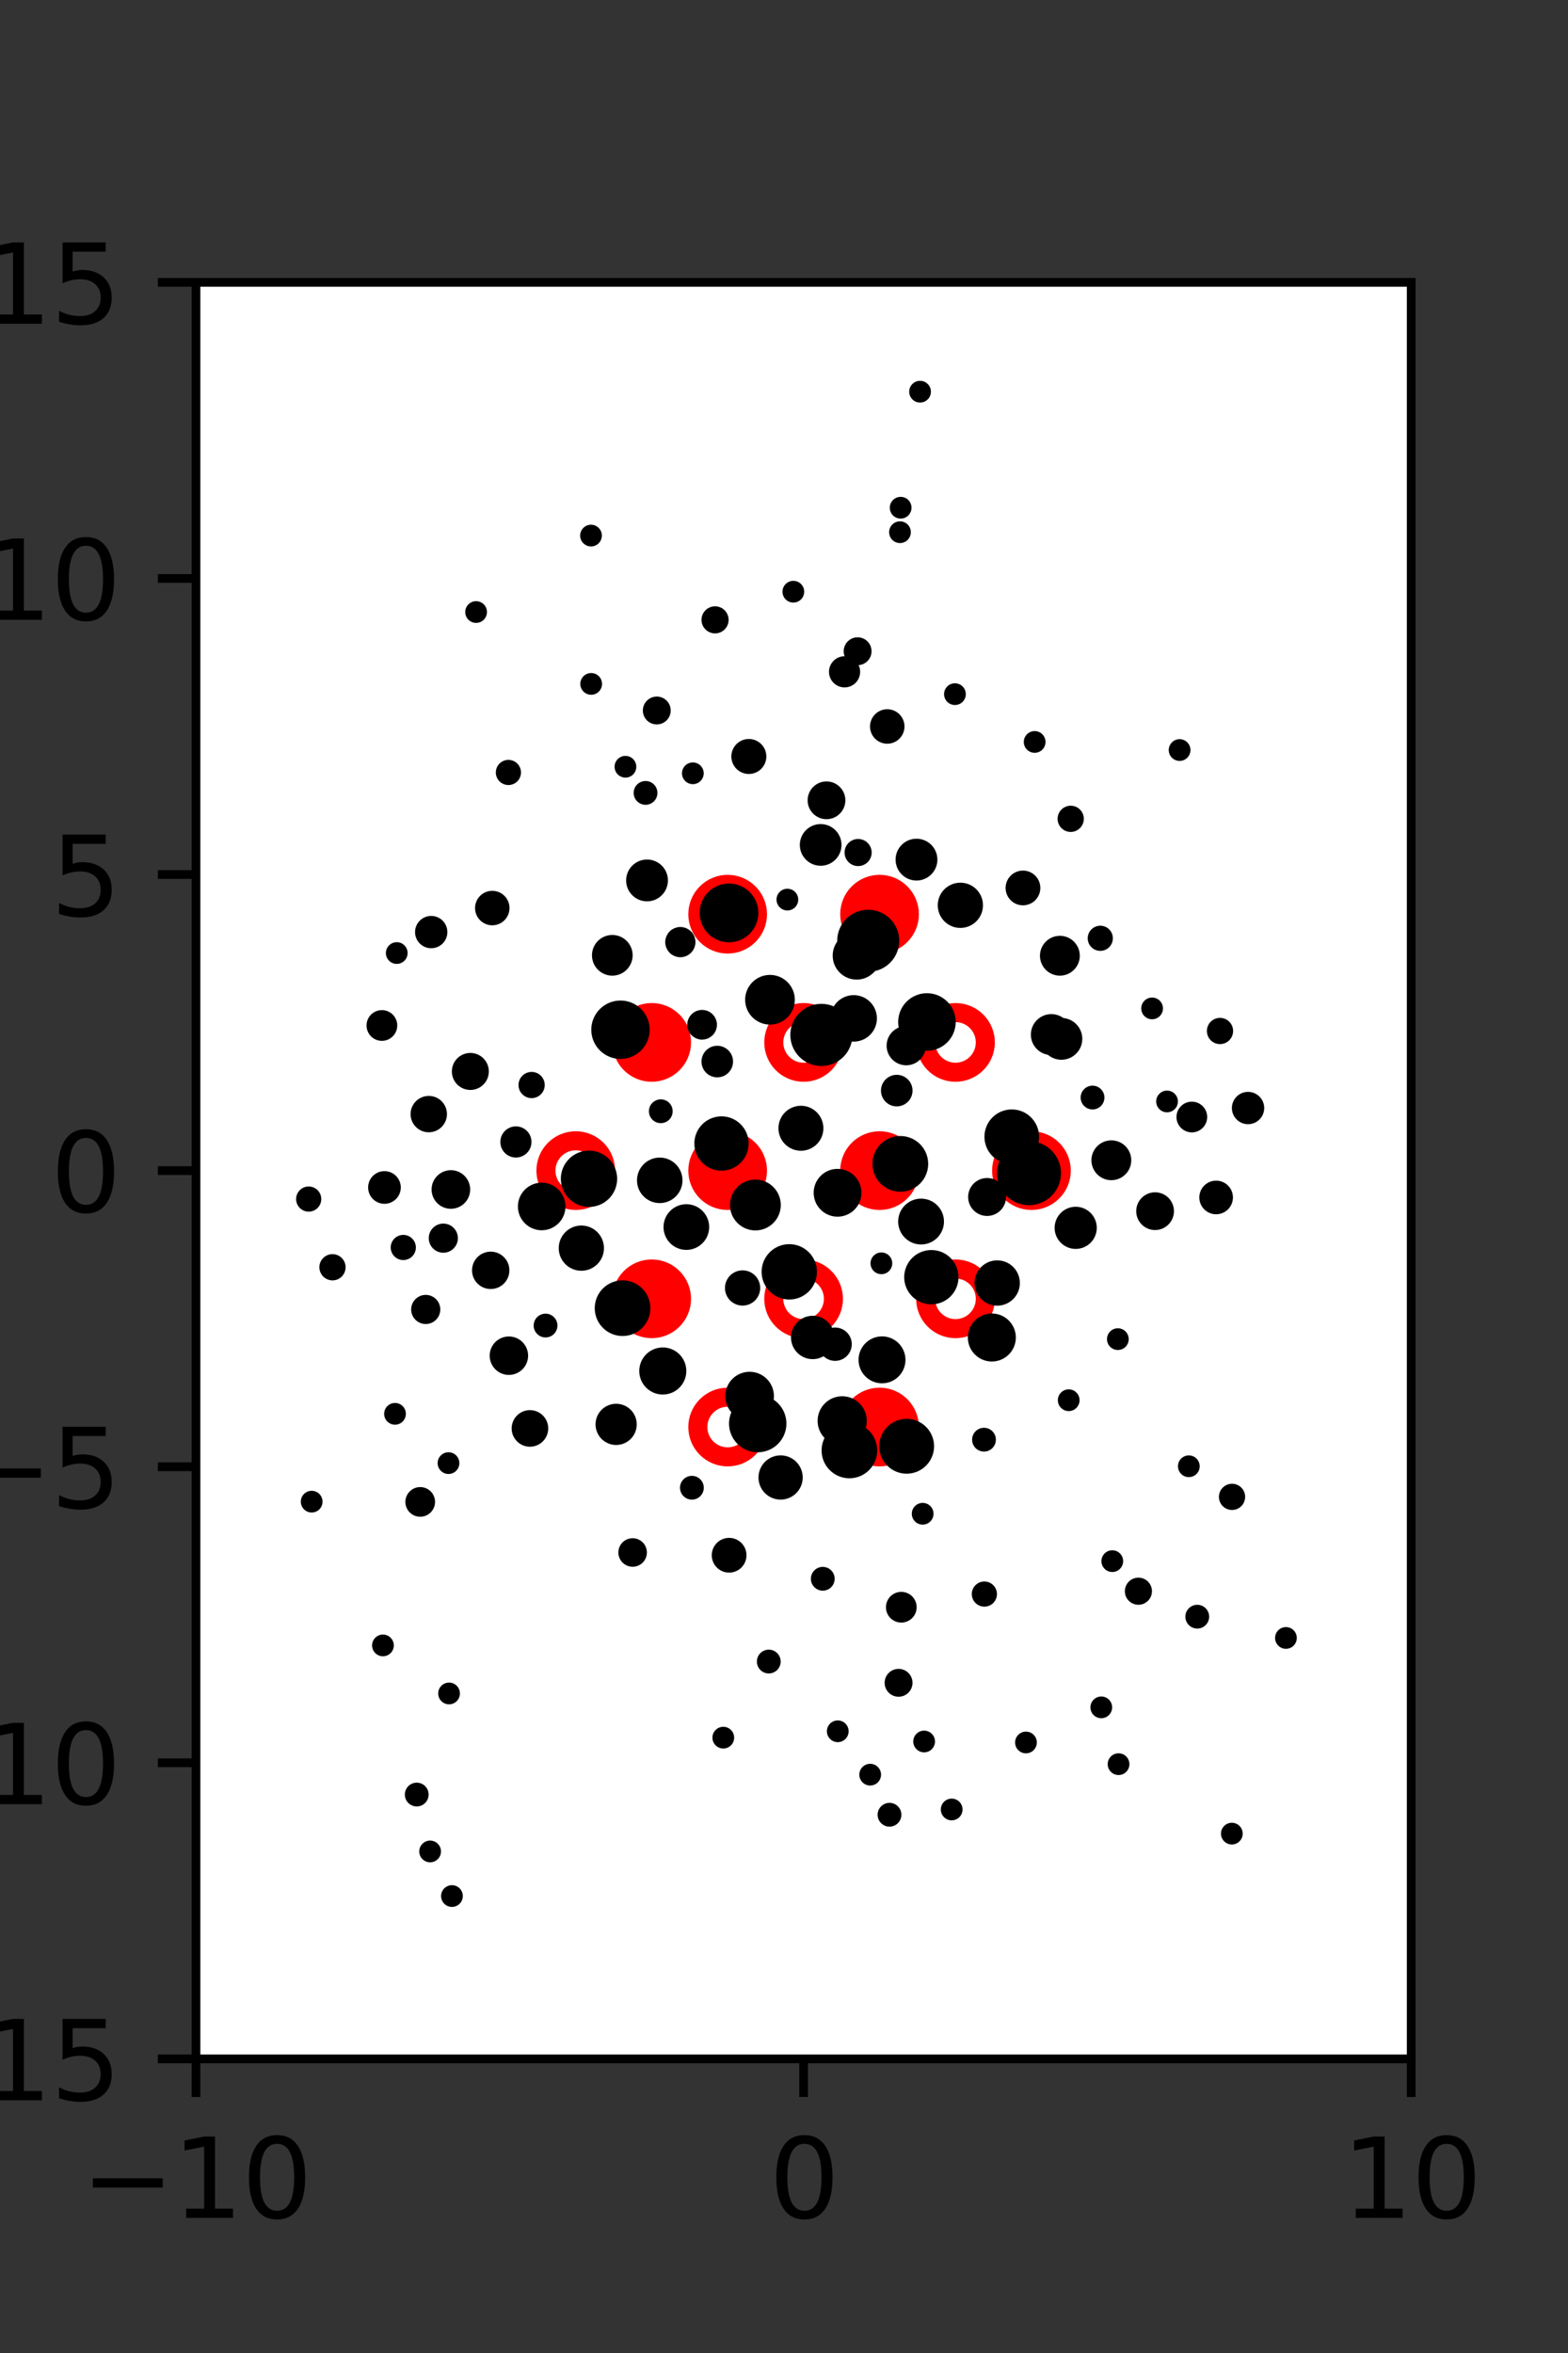 <?xml version="1.0" encoding="utf-8" standalone="no"?>
<!DOCTYPE svg PUBLIC "-//W3C//DTD SVG 1.1//EN"
  "http://www.w3.org/Graphics/SVG/1.1/DTD/svg11.dtd">
<svg xmlns:xlink="http://www.w3.org/1999/xlink" width="144pt" height="216pt" viewBox="0 0 144 216" xmlns="http://www.w3.org/2000/svg" version="1.1">
 <rect x="0" y="0" width="144" height="216" fill="#333333" stroke="none"/>
 <defs>
  <style type="text/css">*{stroke-linejoin: round; stroke-linecap: butt}</style>
 </defs>
 <g id="figure_1">
  <g id="patch_1">
   <path d="M 0 216 
L 144 216 
L 144 0 
L 0 0 
L 0 216 
z
" style="fill: none"/>
  </g>
  <g id="axes_1">
   <g id="patch_2">
    <path d="M 18 189 
L 129.6 189 
L 129.6 25.92 
L 18 25.92 
z
" style="fill: #ffffff"/>
   </g>
   <g id="PathCollection_1">
    <defs>
     <path id="m9c8c2a7eb1" d="M 0 2.739 
C 0.726 2.739 1.423 2.45 1.936 1.936 
C 2.45 1.423 2.739 0.726 2.739 0 
C 2.739 -0.726 2.45 -1.423 1.936 -1.936 
C 1.423 -2.45 0.726 -2.739 0 -2.739 
C -0.726 -2.739 -1.423 -2.45 -1.936 -1.936 
C -2.45 -1.423 -2.739 -0.726 -2.739 0 
C -2.739 0.726 -2.45 1.423 -1.936 1.936 
C -1.423 2.45 -0.726 2.739 0 2.739 
z
" style="stroke: #ff0000; stroke-width: 1.75"/>
    </defs>
    <g clip-path="url(#p9b474f3e37)">
     <use xlink:href="#m9c8c2a7eb1" x="80.775" y="83.921" style="fill: #ff0000; stroke: #ff0000; stroke-width: 1.75"/>
     <use xlink:href="#m9c8c2a7eb1" x="59.85" y="95.691" style="fill: #ff0000; stroke: #ff0000; stroke-width: 1.75"/>
     <use xlink:href="#m9c8c2a7eb1" x="66.825" y="107.46" style="fill: #ff0000; stroke: #ff0000; stroke-width: 1.75"/>
     <use xlink:href="#m9c8c2a7eb1" x="80.775" y="107.46" style="fill: #ff0000; stroke: #ff0000; stroke-width: 1.75"/>
     <use xlink:href="#m9c8c2a7eb1" x="94.725" y="107.46" style="fill: #ff0000; stroke: #ff0000; stroke-width: 1.75"/>
     <use xlink:href="#m9c8c2a7eb1" x="59.85" y="119.229" style="fill: #ff0000; stroke: #ff0000; stroke-width: 1.75"/>
     <use xlink:href="#m9c8c2a7eb1" x="80.775" y="130.999" style="fill: #ff0000; stroke: #ff0000; stroke-width: 1.75"/>
    </g>
   </g>
   <g id="PathCollection_2">
    <defs>
     <path id="C0_0_0938f53020" d="M 0 2.739 
C 0.726 2.739 1.423 2.45 1.936 1.936 
C 2.45 1.423 2.739 0.726 2.739 -0 
C 2.739 -0.726 2.45 -1.423 1.936 -1.936 
C 1.423 -2.45 0.726 -2.739 0 -2.739 
C -0.726 -2.739 -1.423 -2.45 -1.936 -1.936 
C -2.45 -1.423 -2.739 -0.726 -2.739 0 
C -2.739 0.726 -2.45 1.423 -1.936 1.936 
C -1.423 2.45 -0.726 2.739 0 2.739 
z
"/>
    </defs>
    <g clip-path="url(#p9b474f3e37)">
     <use xlink:href="#C0_0_0938f53020" x="66.825" y="83.921" style="fill: none; stroke: #ff0000; stroke-width: 1.75"/>
    </g>
    <g clip-path="url(#p9b474f3e37)">
     <use xlink:href="#C0_0_0938f53020" x="73.8" y="95.691" style="fill: none; stroke: #ff0000; stroke-width: 1.75"/>
    </g>
    <g clip-path="url(#p9b474f3e37)">
     <use xlink:href="#C0_0_0938f53020" x="87.75" y="95.691" style="fill: none; stroke: #ff0000; stroke-width: 1.75"/>
    </g>
    <g clip-path="url(#p9b474f3e37)">
     <use xlink:href="#C0_0_0938f53020" x="52.875" y="107.46" style="fill: none; stroke: #ff0000; stroke-width: 1.75"/>
    </g>
    <g clip-path="url(#p9b474f3e37)">
     <use xlink:href="#C0_0_0938f53020" x="73.8" y="119.229" style="fill: none; stroke: #ff0000; stroke-width: 1.75"/>
    </g>
    <g clip-path="url(#p9b474f3e37)">
     <use xlink:href="#C0_0_0938f53020" x="87.75" y="119.229" style="fill: none; stroke: #ff0000; stroke-width: 1.75"/>
    </g>
    <g clip-path="url(#p9b474f3e37)">
     <use xlink:href="#C0_0_0938f53020" x="66.825" y="130.999" style="fill: none; stroke: #ff0000; stroke-width: 1.75"/>
    </g>
   </g>
   <g id="PathCollection_3">
    <path d="M 114.617 102.699 
C 114.878 102.699 115.128 102.595 115.312 102.41 
C 115.497 102.226 115.601 101.976 115.601 101.715 
C 115.601 101.454 115.497 101.203 115.312 101.019 
C 115.128 100.834 114.878 100.731 114.617 100.731 
C 114.356 100.731 114.105 100.834 113.921 101.019 
C 113.736 101.203 113.633 101.454 113.633 101.715 
C 113.633 101.976 113.736 102.226 113.921 102.41 
C 114.105 102.595 114.356 102.699 114.617 102.699 
z
" clip-path="url(#p9b474f3e37)" style="stroke: #000000"/>
    <path d="M 112.041 95.35 
C 112.228 95.35 112.408 95.275 112.541 95.143 
C 112.673 95.01 112.748 94.83 112.748 94.643 
C 112.748 94.455 112.673 94.275 112.541 94.143 
C 112.408 94.01 112.228 93.936 112.041 93.936 
C 111.853 93.936 111.673 94.01 111.541 94.143 
C 111.408 94.275 111.334 94.455 111.334 94.643 
C 111.334 94.83 111.408 95.01 111.541 95.143 
C 111.673 95.275 111.853 95.35 112.041 95.35 
z
" clip-path="url(#p9b474f3e37)" style="stroke: #000000"/>
    <path d="M 108.331 69.352 
C 108.464 69.352 108.591 69.3 108.685 69.206 
C 108.778 69.112 108.831 68.985 108.831 68.852 
C 108.831 68.72 108.778 68.593 108.685 68.499 
C 108.591 68.405 108.464 68.352 108.331 68.352 
C 108.199 68.352 108.071 68.405 107.978 68.499 
C 107.884 68.593 107.831 68.72 107.831 68.852 
C 107.831 68.985 107.884 69.112 107.978 69.206 
C 108.071 69.3 108.199 69.352 108.331 69.352 
z
" clip-path="url(#p9b474f3e37)" style="stroke: #000000"/>
    <path d="M 111.685 110.967 
C 111.962 110.967 112.228 110.857 112.423 110.662 
C 112.619 110.466 112.729 110.2 112.729 109.924 
C 112.729 109.647 112.619 109.381 112.423 109.185 
C 112.228 108.99 111.962 108.88 111.685 108.88 
C 111.408 108.88 111.143 108.99 110.947 109.185 
C 110.751 109.381 110.641 109.647 110.641 109.924 
C 110.641 110.2 110.751 110.466 110.947 110.662 
C 111.143 110.857 111.408 110.967 111.685 110.967 
z
" clip-path="url(#p9b474f3e37)" style="stroke: #000000"/>
    <path d="M 109.454 103.451 
C 109.695 103.451 109.927 103.355 110.098 103.184 
C 110.269 103.014 110.364 102.782 110.364 102.541 
C 110.364 102.299 110.269 102.067 110.098 101.897 
C 109.927 101.726 109.695 101.63 109.454 101.63 
C 109.212 101.63 108.981 101.726 108.81 101.897 
C 108.639 102.067 108.543 102.299 108.543 102.541 
C 108.543 102.782 108.639 103.014 108.81 103.184 
C 108.981 103.355 109.212 103.451 109.454 103.451 
z
" clip-path="url(#p9b474f3e37)" style="stroke: #000000"/>
    <path d="M 107.177 101.612 
C 107.31 101.612 107.437 101.559 107.531 101.465 
C 107.625 101.372 107.677 101.244 107.677 101.112 
C 107.677 100.979 107.625 100.852 107.531 100.758 
C 107.437 100.664 107.31 100.612 107.177 100.612 
C 107.045 100.612 106.918 100.664 106.824 100.758 
C 106.73 100.852 106.677 100.979 106.677 101.112 
C 106.677 101.244 106.73 101.372 106.824 101.465 
C 106.918 101.559 107.045 101.612 107.177 101.612 
z
" clip-path="url(#p9b474f3e37)" style="stroke: #000000"/>
    <path d="M 105.805 93.07 
C 105.938 93.07 106.065 93.018 106.159 92.924 
C 106.253 92.83 106.305 92.703 106.305 92.57 
C 106.305 92.438 106.253 92.311 106.159 92.217 
C 106.065 92.123 105.938 92.07 105.805 92.07 
C 105.673 92.07 105.545 92.123 105.452 92.217 
C 105.358 92.311 105.305 92.438 105.305 92.57 
C 105.305 92.703 105.358 92.83 105.452 92.924 
C 105.545 93.018 105.673 93.07 105.805 93.07 
z
" clip-path="url(#p9b474f3e37)" style="stroke: #000000"/>
    <path d="M 101.047 86.791 
C 101.221 86.791 101.389 86.722 101.512 86.598 
C 101.636 86.475 101.705 86.307 101.705 86.133 
C 101.705 85.958 101.636 85.791 101.512 85.668 
C 101.389 85.544 101.221 85.475 101.047 85.475 
C 100.872 85.475 100.705 85.544 100.582 85.668 
C 100.458 85.791 100.389 85.958 100.389 86.133 
C 100.389 86.307 100.458 86.475 100.582 86.598 
C 100.705 86.722 100.872 86.791 101.047 86.791 
z
" clip-path="url(#p9b474f3e37)" style="stroke: #000000"/>
    <path d="M 98.33 75.873 
C 98.518 75.873 98.698 75.799 98.83 75.666 
C 98.963 75.534 99.037 75.354 99.037 75.166 
C 99.037 74.979 98.963 74.799 98.83 74.666 
C 98.698 74.534 98.518 74.459 98.33 74.459 
C 98.143 74.459 97.963 74.534 97.83 74.666 
C 97.698 74.799 97.623 74.979 97.623 75.166 
C 97.623 75.354 97.698 75.534 97.83 75.666 
C 97.963 75.799 98.143 75.873 98.33 75.873 
z
" clip-path="url(#p9b474f3e37)" style="stroke: #000000"/>
    <path d="M 95.019 68.609 
C 95.152 68.609 95.279 68.557 95.373 68.463 
C 95.466 68.369 95.519 68.242 95.519 68.109 
C 95.519 67.977 95.466 67.849 95.373 67.756 
C 95.279 67.662 95.152 67.609 95.019 67.609 
C 94.886 67.609 94.759 67.662 94.665 67.756 
C 94.572 67.849 94.519 67.977 94.519 68.109 
C 94.519 68.242 94.572 68.369 94.665 68.463 
C 94.759 68.557 94.886 68.609 95.019 68.609 
z
" clip-path="url(#p9b474f3e37)" style="stroke: #000000"/>
    <path d="M 84.495 36.457 
C 84.627 36.457 84.755 36.404 84.848 36.31 
C 84.942 36.217 84.995 36.089 84.995 35.957 
C 84.995 35.824 84.942 35.697 84.848 35.603 
C 84.755 35.509 84.627 35.457 84.495 35.457 
C 84.362 35.457 84.235 35.509 84.141 35.603 
C 84.047 35.697 83.995 35.824 83.995 35.957 
C 83.995 36.089 84.047 36.217 84.141 36.31 
C 84.235 36.404 84.362 36.457 84.495 36.457 
z
" clip-path="url(#p9b474f3e37)" style="stroke: #000000"/>
    <path d="M 118.096 150.86 
C 118.229 150.86 118.356 150.807 118.45 150.713 
C 118.544 150.619 118.596 150.492 118.596 150.36 
C 118.596 150.227 118.544 150.1 118.45 150.006 
C 118.356 149.912 118.229 149.86 118.096 149.86 
C 117.964 149.86 117.837 149.912 117.743 150.006 
C 117.649 150.1 117.596 150.227 117.596 150.36 
C 117.596 150.492 117.649 150.619 117.743 150.713 
C 117.837 150.807 117.964 150.86 118.096 150.86 
z
" clip-path="url(#p9b474f3e37)" style="stroke: #000000"/>
    <path d="M 113.146 138.116 
C 113.334 138.116 113.513 138.041 113.646 137.909 
C 113.779 137.776 113.853 137.596 113.853 137.409 
C 113.853 137.221 113.779 137.041 113.646 136.909 
C 113.513 136.776 113.334 136.701 113.146 136.701 
C 112.959 136.701 112.779 136.776 112.646 136.909 
C 112.513 137.041 112.439 137.221 112.439 137.409 
C 112.439 137.596 112.513 137.776 112.646 137.909 
C 112.779 138.041 112.959 138.116 113.146 138.116 
z
" clip-path="url(#p9b474f3e37)" style="stroke: #000000"/>
    <path d="M 106.079 112.417 
C 106.406 112.417 106.72 112.287 106.951 112.055 
C 107.182 111.824 107.312 111.511 107.312 111.183 
C 107.312 110.856 107.182 110.543 106.951 110.311 
C 106.72 110.08 106.406 109.95 106.079 109.95 
C 105.752 109.95 105.438 110.08 105.207 110.311 
C 104.976 110.543 104.846 110.856 104.846 111.183 
C 104.846 111.511 104.976 111.824 105.207 112.055 
C 105.438 112.287 105.752 112.417 106.079 112.417 
z
" clip-path="url(#p9b474f3e37)" style="stroke: #000000"/>
    <path d="M 102.062 107.84 
C 102.415 107.84 102.753 107.7 103.002 107.45 
C 103.252 107.201 103.392 106.863 103.392 106.51 
C 103.392 106.158 103.252 105.819 103.002 105.57 
C 102.753 105.321 102.415 105.181 102.062 105.181 
C 101.709 105.181 101.371 105.321 101.122 105.57 
C 100.873 105.819 100.732 106.158 100.732 106.51 
C 100.732 106.863 100.873 107.201 101.122 107.45 
C 101.371 107.7 101.709 107.84 102.062 107.84 
z
" clip-path="url(#p9b474f3e37)" style="stroke: #000000"/>
    <path d="M 100.334 101.348 
C 100.492 101.348 100.643 101.285 100.755 101.174 
C 100.866 101.062 100.929 100.911 100.929 100.753 
C 100.929 100.595 100.866 100.444 100.755 100.333 
C 100.643 100.221 100.492 100.159 100.334 100.159 
C 100.177 100.159 100.025 100.221 99.914 100.333 
C 99.802 100.444 99.74 100.595 99.74 100.753 
C 99.74 100.911 99.802 101.062 99.914 101.174 
C 100.025 101.285 100.177 101.348 100.334 101.348 
z
" clip-path="url(#p9b474f3e37)" style="stroke: #000000"/>
    <path d="M 97.475 96.784 
C 97.852 96.784 98.213 96.634 98.479 96.368 
C 98.746 96.102 98.895 95.741 98.895 95.364 
C 98.895 94.988 98.746 94.627 98.479 94.36 
C 98.213 94.094 97.852 93.945 97.475 93.945 
C 97.099 93.945 96.738 94.094 96.472 94.36 
C 96.205 94.627 96.056 94.988 96.056 95.364 
C 96.056 95.741 96.205 96.102 96.472 96.368 
C 96.738 96.634 97.099 96.784 97.475 96.784 
z
" clip-path="url(#p9b474f3e37)" style="stroke: #000000"/>
    <path d="M 97.336 89.064 
C 97.688 89.064 98.027 88.924 98.276 88.675 
C 98.525 88.426 98.665 88.087 98.665 87.735 
C 98.665 87.382 98.525 87.044 98.276 86.795 
C 98.027 86.545 97.688 86.405 97.336 86.405 
C 96.983 86.405 96.645 86.545 96.396 86.795 
C 96.146 87.044 96.006 87.382 96.006 87.735 
C 96.006 88.087 96.146 88.426 96.396 88.675 
C 96.645 88.924 96.983 89.064 97.336 89.064 
z
" clip-path="url(#p9b474f3e37)" style="stroke: #000000"/>
    <path d="M 93.946 82.607 
C 94.236 82.607 94.515 82.492 94.72 82.287 
C 94.926 82.081 95.041 81.803 95.041 81.512 
C 95.041 81.222 94.926 80.943 94.72 80.738 
C 94.515 80.533 94.236 80.417 93.946 80.417 
C 93.656 80.417 93.377 80.533 93.172 80.738 
C 92.966 80.943 92.851 81.222 92.851 81.512 
C 92.851 81.803 92.966 82.081 93.172 82.287 
C 93.377 82.492 93.656 82.607 93.946 82.607 
z
" clip-path="url(#p9b474f3e37)" style="stroke: #000000"/>
    <path d="M 87.698 64.222 
C 87.831 64.222 87.958 64.169 88.052 64.075 
C 88.146 63.982 88.198 63.854 88.198 63.722 
C 88.198 63.589 88.146 63.462 88.052 63.368 
C 87.958 63.275 87.831 63.222 87.698 63.222 
C 87.566 63.222 87.438 63.275 87.345 63.368 
C 87.251 63.462 87.198 63.589 87.198 63.722 
C 87.198 63.854 87.251 63.982 87.345 64.075 
C 87.438 64.169 87.566 64.222 87.698 64.222 
z
" clip-path="url(#p9b474f3e37)" style="stroke: #000000"/>
    <path d="M 82.651 49.355 
C 82.784 49.355 82.911 49.302 83.005 49.209 
C 83.098 49.115 83.151 48.988 83.151 48.855 
C 83.151 48.722 83.098 48.595 83.005 48.501 
C 82.911 48.408 82.784 48.355 82.651 48.355 
C 82.519 48.355 82.391 48.408 82.298 48.501 
C 82.204 48.595 82.151 48.722 82.151 48.855 
C 82.151 48.988 82.204 49.115 82.298 49.209 
C 82.391 49.302 82.519 49.355 82.651 49.355 
z
" clip-path="url(#p9b474f3e37)" style="stroke: #000000"/>
    <path d="M 82.713 47.108 
C 82.846 47.108 82.973 47.055 83.067 46.962 
C 83.16 46.868 83.213 46.741 83.213 46.608 
C 83.213 46.476 83.16 46.348 83.067 46.255 
C 82.973 46.161 82.846 46.108 82.713 46.108 
C 82.58 46.108 82.453 46.161 82.359 46.255 
C 82.266 46.348 82.213 46.476 82.213 46.608 
C 82.213 46.741 82.266 46.868 82.359 46.962 
C 82.453 47.055 82.58 47.108 82.713 47.108 
z
" clip-path="url(#p9b474f3e37)" style="stroke: #000000"/>
    <path d="M 109.952 149.002 
C 110.11 149.002 110.261 148.939 110.372 148.828 
C 110.484 148.716 110.547 148.565 110.547 148.407 
C 110.547 148.25 110.484 148.098 110.372 147.987 
C 110.261 147.875 110.11 147.813 109.952 147.813 
C 109.794 147.813 109.643 147.875 109.532 147.987 
C 109.42 148.098 109.357 148.25 109.357 148.407 
C 109.357 148.565 109.42 148.716 109.532 148.828 
C 109.643 148.939 109.794 149.002 109.952 149.002 
z
" clip-path="url(#p9b474f3e37)" style="stroke: #000000"/>
    <path d="M 109.179 135.099 
C 109.312 135.099 109.439 135.047 109.533 134.953 
C 109.626 134.859 109.679 134.732 109.679 134.599 
C 109.679 134.467 109.626 134.339 109.533 134.246 
C 109.439 134.152 109.312 134.099 109.179 134.099 
C 109.046 134.099 108.919 134.152 108.825 134.246 
C 108.732 134.339 108.679 134.467 108.679 134.599 
C 108.679 134.732 108.732 134.859 108.825 134.953 
C 108.919 135.047 109.046 135.099 109.179 135.099 
z
" clip-path="url(#p9b474f3e37)" style="stroke: #000000"/>
    <path d="M 102.66 123.43 
C 102.792 123.43 102.919 123.377 103.013 123.284 
C 103.107 123.19 103.16 123.063 103.16 122.93 
C 103.16 122.798 103.107 122.67 103.013 122.577 
C 102.919 122.483 102.792 122.43 102.66 122.43 
C 102.527 122.43 102.4 122.483 102.306 122.577 
C 102.212 122.67 102.16 122.798 102.16 122.93 
C 102.16 123.063 102.212 123.19 102.306 123.284 
C 102.4 123.377 102.527 123.43 102.66 123.43 
z
" clip-path="url(#p9b474f3e37)" style="stroke: #000000"/>
    <path d="M 98.789 114.149 
C 99.17 114.149 99.535 113.997 99.804 113.728 
C 100.074 113.459 100.225 113.094 100.225 112.713 
C 100.225 112.332 100.074 111.967 99.804 111.698 
C 99.535 111.428 99.17 111.277 98.789 111.277 
C 98.408 111.277 98.043 111.428 97.774 111.698 
C 97.504 111.967 97.353 112.332 97.353 112.713 
C 97.353 113.094 97.504 113.459 97.774 113.728 
C 98.043 113.997 98.408 114.149 98.789 114.149 
z
" clip-path="url(#p9b474f3e37)" style="stroke: #000000"/>
    <path d="M 94.502 110.135 
C 95.149 110.135 95.769 109.878 96.226 109.421 
C 96.683 108.964 96.94 108.344 96.94 107.697 
C 96.94 107.051 96.683 106.431 96.226 105.973 
C 95.769 105.516 95.149 105.259 94.502 105.259 
C 93.856 105.259 93.236 105.516 92.778 105.973 
C 92.321 106.431 92.064 107.051 92.064 107.697 
C 92.064 108.344 92.321 108.964 92.778 109.421 
C 93.236 109.878 93.856 110.135 94.502 110.135 
z
" clip-path="url(#p9b474f3e37)" style="stroke: #000000"/>
    <path d="M 92.916 106.362 
C 93.449 106.362 93.96 106.15 94.337 105.773 
C 94.714 105.397 94.926 104.885 94.926 104.352 
C 94.926 103.819 94.714 103.308 94.337 102.931 
C 93.96 102.554 93.449 102.343 92.916 102.343 
C 92.383 102.343 91.872 102.554 91.495 102.931 
C 91.118 103.308 90.907 103.819 90.907 104.352 
C 90.907 104.885 91.118 105.397 91.495 105.773 
C 91.872 106.15 92.383 106.362 92.916 106.362 
z
" clip-path="url(#p9b474f3e37)" style="stroke: #000000"/>
    <path d="M 96.551 96.353 
C 96.917 96.353 97.268 96.208 97.527 95.949 
C 97.786 95.69 97.931 95.339 97.931 94.973 
C 97.931 94.607 97.786 94.256 97.527 93.997 
C 97.268 93.739 96.917 93.593 96.551 93.593 
C 96.185 93.593 95.834 93.739 95.576 93.997 
C 95.317 94.256 95.171 94.607 95.171 94.973 
C 95.171 95.339 95.317 95.69 95.576 95.949 
C 95.834 96.208 96.185 96.353 96.551 96.353 
z
" clip-path="url(#p9b474f3e37)" style="stroke: #000000"/>
    <path d="M 88.197 84.682 
C 88.615 84.682 89.017 84.516 89.312 84.22 
C 89.608 83.924 89.774 83.523 89.774 83.105 
C 89.774 82.686 89.608 82.285 89.312 81.989 
C 89.017 81.694 88.615 81.528 88.197 81.528 
C 87.779 81.528 87.378 81.694 87.082 81.989 
C 86.786 82.285 86.62 82.686 86.62 83.105 
C 86.62 83.523 86.786 83.924 87.082 84.22 
C 87.378 84.516 87.779 84.682 88.197 84.682 
z
" clip-path="url(#p9b474f3e37)" style="stroke: #000000"/>
    <path d="M 84.167 80.332 
C 84.544 80.332 84.905 80.182 85.171 79.916 
C 85.437 79.65 85.587 79.288 85.587 78.912 
C 85.587 78.535 85.437 78.174 85.171 77.908 
C 84.905 77.642 84.544 77.492 84.167 77.492 
C 83.791 77.492 83.43 77.642 83.163 77.908 
C 82.897 78.174 82.748 78.535 82.748 78.912 
C 82.748 79.288 82.897 79.65 83.163 79.916 
C 83.43 80.182 83.791 80.332 84.167 80.332 
z
" clip-path="url(#p9b474f3e37)" style="stroke: #000000"/>
    <path d="M 81.483 67.772 
C 81.77 67.772 82.045 67.658 82.248 67.455 
C 82.451 67.252 82.566 66.976 82.566 66.689 
C 82.566 66.402 82.451 66.127 82.248 65.924 
C 82.045 65.72 81.77 65.606 81.483 65.606 
C 81.196 65.606 80.92 65.72 80.717 65.924 
C 80.514 66.127 80.4 66.402 80.4 66.689 
C 80.4 66.976 80.514 67.252 80.717 67.455 
C 80.92 67.658 81.196 67.772 81.483 67.772 
z
" clip-path="url(#p9b474f3e37)" style="stroke: #000000"/>
    <path d="M 78.76 60.565 
C 78.968 60.565 79.167 60.482 79.314 60.336 
C 79.461 60.189 79.543 59.99 79.543 59.782 
C 79.543 59.575 79.461 59.376 79.314 59.229 
C 79.167 59.082 78.968 59 78.76 59 
C 78.553 59 78.354 59.082 78.207 59.229 
C 78.06 59.376 77.978 59.575 77.978 59.782 
C 77.978 59.99 78.06 60.189 78.207 60.336 
C 78.354 60.482 78.553 60.565 78.76 60.565 
z
" clip-path="url(#p9b474f3e37)" style="stroke: #000000"/>
    <path d="M 113.128 168.823 
C 113.26 168.823 113.388 168.77 113.481 168.676 
C 113.575 168.583 113.628 168.455 113.628 168.323 
C 113.628 168.19 113.575 168.063 113.481 167.969 
C 113.388 167.875 113.26 167.823 113.128 167.823 
C 112.995 167.823 112.868 167.875 112.774 167.969 
C 112.681 168.063 112.628 168.19 112.628 168.323 
C 112.628 168.455 112.681 168.583 112.774 168.676 
C 112.868 168.77 112.995 168.823 113.128 168.823 
z
" clip-path="url(#p9b474f3e37)" style="stroke: #000000"/>
    <path d="M 104.547 146.818 
C 104.745 146.818 104.936 146.739 105.076 146.599 
C 105.216 146.459 105.295 146.268 105.295 146.07 
C 105.295 145.872 105.216 145.682 105.076 145.541 
C 104.936 145.401 104.745 145.322 104.547 145.322 
C 104.349 145.322 104.159 145.401 104.019 145.541 
C 103.878 145.682 103.8 145.872 103.8 146.07 
C 103.8 146.268 103.878 146.459 104.019 146.599 
C 104.159 146.739 104.349 146.818 104.547 146.818 
z
" clip-path="url(#p9b474f3e37)" style="stroke: #000000"/>
    <path d="M 102.149 143.809 
C 102.281 143.809 102.409 143.756 102.502 143.662 
C 102.596 143.569 102.649 143.442 102.649 143.309 
C 102.649 143.176 102.596 143.049 102.502 142.955 
C 102.409 142.862 102.281 142.809 102.149 142.809 
C 102.016 142.809 101.889 142.862 101.795 142.955 
C 101.701 143.049 101.649 143.176 101.649 143.309 
C 101.649 143.442 101.701 143.569 101.795 143.662 
C 101.889 143.756 102.016 143.809 102.149 143.809 
z
" clip-path="url(#p9b474f3e37)" style="stroke: #000000"/>
    <path d="M 98.147 129.037 
C 98.279 129.037 98.407 128.984 98.5 128.89 
C 98.594 128.796 98.647 128.669 98.647 128.537 
C 98.647 128.404 98.594 128.277 98.5 128.183 
C 98.407 128.089 98.279 128.037 98.147 128.037 
C 98.014 128.037 97.887 128.089 97.793 128.183 
C 97.699 128.277 97.647 128.404 97.647 128.537 
C 97.647 128.669 97.699 128.796 97.793 128.89 
C 97.887 128.984 98.014 129.037 98.147 129.037 
z
" clip-path="url(#p9b474f3e37)" style="stroke: #000000"/>
    <path d="M 91.58 119.359 
C 91.999 119.359 92.401 119.192 92.698 118.896 
C 92.994 118.599 93.161 118.197 93.161 117.778 
C 93.161 117.359 92.994 116.956 92.698 116.66 
C 92.401 116.363 91.999 116.197 91.58 116.197 
C 91.16 116.197 90.758 116.363 90.462 116.66 
C 90.165 116.956 89.998 117.359 89.998 117.778 
C 89.998 118.197 90.165 118.599 90.462 118.896 
C 90.758 119.192 91.16 119.359 91.58 119.359 
z
" clip-path="url(#p9b474f3e37)" style="stroke: #000000"/>
    <path d="M 90.651 111.122 
C 90.98 111.122 91.296 110.991 91.529 110.758 
C 91.762 110.525 91.893 110.209 91.893 109.88 
C 91.893 109.551 91.762 109.235 91.529 109.002 
C 91.296 108.769 90.98 108.639 90.651 108.639 
C 90.322 108.639 90.006 108.769 89.773 109.002 
C 89.541 109.235 89.41 109.551 89.41 109.88 
C 89.41 110.209 89.541 110.525 89.773 110.758 
C 90.006 110.991 90.322 111.122 90.651 111.122 
z
" clip-path="url(#p9b474f3e37)" style="stroke: #000000"/>
    <path d="M 83.225 97.293 
C 83.57 97.293 83.901 97.155 84.146 96.911 
C 84.39 96.667 84.527 96.336 84.527 95.991 
C 84.527 95.645 84.39 95.314 84.146 95.07 
C 83.901 94.826 83.57 94.688 83.225 94.688 
C 82.88 94.688 82.548 94.826 82.304 95.07 
C 82.06 95.314 81.923 95.645 81.923 95.991 
C 81.923 96.336 82.06 96.667 82.304 96.911 
C 82.548 97.155 82.88 97.293 83.225 97.293 
z
" clip-path="url(#p9b474f3e37)" style="stroke: #000000"/>
    <path d="M 85.128 95.958 
C 85.696 95.958 86.241 95.733 86.643 95.331 
C 87.044 94.929 87.27 94.384 87.27 93.816 
C 87.27 93.248 87.044 92.703 86.643 92.301 
C 86.241 91.9 85.696 91.674 85.128 91.674 
C 84.56 91.674 84.015 91.9 83.613 92.301 
C 83.211 92.703 82.985 93.248 82.985 93.816 
C 82.985 94.384 83.211 94.929 83.613 95.331 
C 84.015 95.733 84.56 95.958 85.128 95.958 
z
" clip-path="url(#p9b474f3e37)" style="stroke: #000000"/>
    <path d="M 79.734 88.709 
C 80.357 88.709 80.954 88.461 81.395 88.021 
C 81.835 87.58 82.083 86.983 82.083 86.36 
C 82.083 85.737 81.835 85.14 81.395 84.699 
C 80.954 84.259 80.357 84.011 79.734 84.011 
C 79.111 84.011 78.514 84.259 78.073 84.699 
C 77.633 85.14 77.385 85.737 77.385 86.36 
C 77.385 86.983 77.633 87.58 78.073 88.021 
C 78.514 88.461 79.111 88.709 79.734 88.709 
z
" clip-path="url(#p9b474f3e37)" style="stroke: #000000"/>
    <path d="M 78.806 79.008 
C 79.004 79.008 79.194 78.929 79.335 78.789 
C 79.475 78.649 79.554 78.459 79.554 78.261 
C 79.554 78.062 79.475 77.872 79.335 77.732 
C 79.194 77.592 79.004 77.513 78.806 77.513 
C 78.608 77.513 78.418 77.592 78.277 77.732 
C 78.137 77.872 78.058 78.062 78.058 78.261 
C 78.058 78.459 78.137 78.649 78.277 78.789 
C 78.418 78.929 78.608 79.008 78.806 79.008 
z
" clip-path="url(#p9b474f3e37)" style="stroke: #000000"/>
    <path d="M 75.902 74.7 
C 76.229 74.7 76.543 74.57 76.774 74.339 
C 77.006 74.107 77.136 73.794 77.136 73.467 
C 77.136 73.139 77.006 72.826 76.774 72.595 
C 76.543 72.363 76.229 72.233 75.902 72.233 
C 75.575 72.233 75.262 72.363 75.03 72.595 
C 74.799 72.826 74.669 73.139 74.669 73.467 
C 74.669 73.794 74.799 74.107 75.03 74.339 
C 75.262 74.57 75.575 74.7 75.902 74.7 
z
" clip-path="url(#p9b474f3e37)" style="stroke: #000000"/>
    <path d="M 77.563 62.603 
C 77.81 62.603 78.046 62.505 78.221 62.33 
C 78.395 62.156 78.493 61.919 78.493 61.672 
C 78.493 61.425 78.395 61.189 78.221 61.014 
C 78.046 60.84 77.81 60.741 77.563 60.741 
C 77.316 60.741 77.079 60.84 76.905 61.014 
C 76.73 61.189 76.632 61.425 76.632 61.672 
C 76.632 61.919 76.73 62.156 76.905 62.33 
C 77.079 62.505 77.316 62.603 77.563 62.603 
z
" clip-path="url(#p9b474f3e37)" style="stroke: #000000"/>
    <path d="M 72.858 54.818 
C 72.99 54.818 73.118 54.765 73.211 54.671 
C 73.305 54.577 73.358 54.45 73.358 54.318 
C 73.358 54.185 73.305 54.058 73.211 53.964 
C 73.118 53.87 72.99 53.818 72.858 53.818 
C 72.725 53.818 72.598 53.87 72.504 53.964 
C 72.41 54.058 72.358 54.185 72.358 54.318 
C 72.358 54.45 72.41 54.577 72.504 54.671 
C 72.598 54.765 72.725 54.818 72.858 54.818 
z
" clip-path="url(#p9b474f3e37)" style="stroke: #000000"/>
    <path d="M 102.724 162.447 
C 102.857 162.447 102.984 162.394 103.077 162.3 
C 103.171 162.206 103.224 162.079 103.224 161.947 
C 103.224 161.814 103.171 161.687 103.077 161.593 
C 102.984 161.499 102.857 161.447 102.724 161.447 
C 102.591 161.447 102.464 161.499 102.37 161.593 
C 102.277 161.687 102.224 161.814 102.224 161.947 
C 102.224 162.079 102.277 162.206 102.37 162.3 
C 102.464 162.394 102.591 162.447 102.724 162.447 
z
" clip-path="url(#p9b474f3e37)" style="stroke: #000000"/>
    <path d="M 101.138 157.232 
C 101.271 157.232 101.398 157.179 101.492 157.085 
C 101.585 156.992 101.638 156.864 101.638 156.732 
C 101.638 156.599 101.585 156.472 101.492 156.378 
C 101.398 156.284 101.271 156.232 101.138 156.232 
C 101.006 156.232 100.878 156.284 100.785 156.378 
C 100.691 156.472 100.638 156.599 100.638 156.732 
C 100.638 156.864 100.691 156.992 100.785 157.085 
C 100.878 157.179 101.006 157.232 101.138 157.232 
z
" clip-path="url(#p9b474f3e37)" style="stroke: #000000"/>
    <path d="M 90.367 132.754 
C 90.524 132.754 90.676 132.691 90.787 132.58 
C 90.899 132.468 90.961 132.317 90.961 132.159 
C 90.961 132.001 90.899 131.85 90.787 131.739 
C 90.676 131.627 90.524 131.565 90.367 131.565 
C 90.209 131.565 90.058 131.627 89.946 131.739 
C 89.835 131.85 89.772 132.001 89.772 132.159 
C 89.772 132.317 89.835 132.468 89.946 132.58 
C 90.058 132.691 90.209 132.754 90.367 132.754 
z
" clip-path="url(#p9b474f3e37)" style="stroke: #000000"/>
    <path d="M 91.088 124.484 
C 91.54 124.484 91.973 124.305 92.293 123.985 
C 92.613 123.666 92.792 123.232 92.792 122.78 
C 92.792 122.328 92.613 121.895 92.293 121.575 
C 91.973 121.255 91.54 121.076 91.088 121.076 
C 90.636 121.076 90.202 121.255 89.883 121.575 
C 89.563 121.895 89.384 122.328 89.384 122.78 
C 89.384 123.232 89.563 123.666 89.883 123.985 
C 90.202 124.305 90.636 124.484 91.088 124.484 
z
" clip-path="url(#p9b474f3e37)" style="stroke: #000000"/>
    <path d="M 85.532 119.237 
C 86.061 119.237 86.568 119.027 86.942 118.653 
C 87.316 118.279 87.526 117.772 87.526 117.243 
C 87.526 116.714 87.316 116.207 86.942 115.833 
C 86.568 115.459 86.061 115.249 85.532 115.249 
C 85.003 115.249 84.496 115.459 84.122 115.833 
C 83.748 116.207 83.538 116.714 83.538 117.243 
C 83.538 117.772 83.748 118.279 84.122 118.653 
C 84.496 119.027 85.003 119.237 85.532 119.237 
z
" clip-path="url(#p9b474f3e37)" style="stroke: #000000"/>
    <path d="M 84.588 113.741 
C 85.014 113.741 85.422 113.572 85.722 113.271 
C 86.023 112.97 86.192 112.562 86.192 112.136 
C 86.192 111.711 86.023 111.303 85.722 111.002 
C 85.422 110.701 85.014 110.532 84.588 110.532 
C 84.163 110.532 83.754 110.701 83.454 111.002 
C 83.153 111.303 82.984 111.711 82.984 112.136 
C 82.984 112.562 83.153 112.97 83.454 113.271 
C 83.754 113.572 84.163 113.741 84.588 113.741 
z
" clip-path="url(#p9b474f3e37)" style="stroke: #000000"/>
    <path d="M 82.683 108.901 
C 83.229 108.901 83.753 108.684 84.139 108.298 
C 84.526 107.911 84.743 107.387 84.743 106.841 
C 84.743 106.295 84.526 105.771 84.139 105.385 
C 83.753 104.998 83.229 104.781 82.683 104.781 
C 82.137 104.781 81.613 104.998 81.226 105.385 
C 80.84 105.771 80.623 106.295 80.623 106.841 
C 80.623 107.387 80.84 107.911 81.226 108.298 
C 81.613 108.684 82.137 108.901 82.683 108.901 
z
" clip-path="url(#p9b474f3e37)" style="stroke: #000000"/>
    <path d="M 82.354 101.065 
C 82.606 101.065 82.848 100.965 83.026 100.787 
C 83.204 100.609 83.304 100.368 83.304 100.116 
C 83.304 99.864 83.204 99.622 83.026 99.444 
C 82.848 99.266 82.606 99.166 82.354 99.166 
C 82.102 99.166 81.861 99.266 81.683 99.444 
C 81.505 99.622 81.405 99.864 81.405 100.116 
C 81.405 100.368 81.505 100.609 81.683 100.787 
C 81.861 100.965 82.102 101.065 82.354 101.065 
z
" clip-path="url(#p9b474f3e37)" style="stroke: #000000"/>
    <path d="M 78.4 95.119 
C 78.833 95.119 79.249 94.947 79.555 94.64 
C 79.862 94.334 80.034 93.918 80.034 93.485 
C 80.034 93.052 79.862 92.636 79.555 92.33 
C 79.249 92.023 78.833 91.851 78.4 91.851 
C 77.967 91.851 77.551 92.023 77.245 92.33 
C 76.938 92.636 76.766 93.052 76.766 93.485 
C 76.766 93.918 76.938 94.334 77.245 94.64 
C 77.551 94.947 77.967 95.119 78.4 95.119 
z
" clip-path="url(#p9b474f3e37)" style="stroke: #000000"/>
    <path d="M 78.672 89.427 
C 79.123 89.427 79.556 89.247 79.875 88.928 
C 80.194 88.609 80.373 88.177 80.373 87.725 
C 80.373 87.274 80.194 86.842 79.875 86.523 
C 79.556 86.203 79.123 86.024 78.672 86.024 
C 78.221 86.024 77.788 86.203 77.469 86.523 
C 77.15 86.842 76.971 87.274 76.971 87.725 
C 76.971 88.177 77.15 88.609 77.469 88.928 
C 77.788 89.247 78.221 89.427 78.672 89.427 
z
" clip-path="url(#p9b474f3e37)" style="stroke: #000000"/>
    <path d="M 72.31 83.081 
C 72.443 83.081 72.57 83.029 72.664 82.935 
C 72.758 82.841 72.81 82.714 72.81 82.581 
C 72.81 82.449 72.758 82.322 72.664 82.228 
C 72.57 82.134 72.443 82.081 72.31 82.081 
C 72.178 82.081 72.05 82.134 71.957 82.228 
C 71.863 82.322 71.81 82.449 71.81 82.581 
C 71.81 82.714 71.863 82.841 71.957 82.935 
C 72.05 83.029 72.178 83.081 72.31 83.081 
z
" clip-path="url(#p9b474f3e37)" style="stroke: #000000"/>
    <path d="M 75.367 78.976 
C 75.742 78.976 76.102 78.827 76.367 78.562 
C 76.632 78.297 76.781 77.937 76.781 77.562 
C 76.781 77.187 76.632 76.827 76.367 76.562 
C 76.102 76.297 75.742 76.148 75.367 76.148 
C 74.992 76.148 74.632 76.297 74.367 76.562 
C 74.102 76.827 73.953 77.187 73.953 77.562 
C 73.953 77.937 74.102 78.297 74.367 78.562 
C 74.632 78.827 74.992 78.976 75.367 78.976 
z
" clip-path="url(#p9b474f3e37)" style="stroke: #000000"/>
    <path d="M 68.772 70.55 
C 69.065 70.55 69.347 70.433 69.554 70.226 
C 69.762 70.018 69.879 69.737 69.879 69.443 
C 69.879 69.15 69.762 68.868 69.554 68.661 
C 69.347 68.453 69.065 68.337 68.772 68.337 
C 68.478 68.337 68.197 68.453 67.989 68.661 
C 67.782 68.868 67.665 69.15 67.665 69.443 
C 67.665 69.737 67.782 70.018 67.989 70.226 
C 68.197 70.433 68.478 70.55 68.772 70.55 
z
" clip-path="url(#p9b474f3e37)" style="stroke: #000000"/>
    <path d="M 65.668 57.649 
C 65.866 57.649 66.057 57.571 66.197 57.43 
C 66.337 57.29 66.416 57.1 66.416 56.902 
C 66.416 56.703 66.337 56.513 66.197 56.373 
C 66.057 56.233 65.866 56.154 65.668 56.154 
C 65.47 56.154 65.28 56.233 65.139 56.373 
C 64.999 56.513 64.92 56.703 64.92 56.902 
C 64.92 57.1 64.999 57.29 65.139 57.43 
C 65.28 57.571 65.47 57.649 65.668 57.649 
z
" clip-path="url(#p9b474f3e37)" style="stroke: #000000"/>
    <path d="M 94.221 160.455 
C 94.353 160.455 94.481 160.403 94.574 160.309 
C 94.668 160.215 94.721 160.088 94.721 159.955 
C 94.721 159.823 94.668 159.695 94.574 159.602 
C 94.481 159.508 94.353 159.455 94.221 159.455 
C 94.088 159.455 93.961 159.508 93.867 159.602 
C 93.774 159.695 93.721 159.823 93.721 159.955 
C 93.721 160.088 93.774 160.215 93.867 160.309 
C 93.961 160.403 94.088 160.455 94.221 160.455 
z
" clip-path="url(#p9b474f3e37)" style="stroke: #000000"/>
    <path d="M 90.401 146.99 
C 90.576 146.99 90.743 146.921 90.867 146.798 
C 90.99 146.674 91.059 146.507 91.059 146.332 
C 91.059 146.158 90.99 145.99 90.867 145.867 
C 90.743 145.744 90.576 145.674 90.401 145.674 
C 90.227 145.674 90.059 145.744 89.936 145.867 
C 89.813 145.99 89.743 146.158 89.743 146.332 
C 89.743 146.507 89.813 146.674 89.936 146.798 
C 90.059 146.921 90.227 146.99 90.401 146.99 
z
" clip-path="url(#p9b474f3e37)" style="stroke: #000000"/>
    <path d="M 84.735 139.46 
C 84.867 139.46 84.994 139.407 85.088 139.313 
C 85.182 139.22 85.235 139.092 85.235 138.96 
C 85.235 138.827 85.182 138.7 85.088 138.606 
C 84.994 138.512 84.867 138.46 84.735 138.46 
C 84.602 138.46 84.475 138.512 84.381 138.606 
C 84.287 138.7 84.235 138.827 84.235 138.96 
C 84.235 139.092 84.287 139.22 84.381 139.313 
C 84.475 139.407 84.602 139.46 84.735 139.46 
z
" clip-path="url(#p9b474f3e37)" style="stroke: #000000"/>
    <path d="M 83.263 134.783 
C 83.799 134.783 84.313 134.57 84.691 134.191 
C 85.07 133.813 85.283 133.299 85.283 132.763 
C 85.283 132.228 85.07 131.714 84.691 131.336 
C 84.313 130.957 83.799 130.744 83.263 130.744 
C 82.728 130.744 82.214 130.957 81.836 131.336 
C 81.457 131.714 81.244 132.228 81.244 132.763 
C 81.244 133.299 81.457 133.813 81.836 134.191 
C 82.214 134.57 82.728 134.783 83.263 134.783 
z
" clip-path="url(#p9b474f3e37)" style="stroke: #000000"/>
    <path d="M 81.001 126.486 
C 81.44 126.486 81.861 126.312 82.171 126.001 
C 82.481 125.691 82.656 125.27 82.656 124.831 
C 82.656 124.392 82.481 123.971 82.171 123.661 
C 81.861 123.351 81.44 123.176 81.001 123.176 
C 80.562 123.176 80.141 123.351 79.831 123.661 
C 79.52 123.971 79.346 124.392 79.346 124.831 
C 79.346 125.27 79.52 125.691 79.831 126.001 
C 80.141 126.312 80.562 126.486 81.001 126.486 
z
" clip-path="url(#p9b474f3e37)" style="stroke: #000000"/>
    <path d="M 76.695 124.424 
C 76.968 124.424 77.23 124.316 77.423 124.123 
C 77.616 123.93 77.725 123.668 77.725 123.395 
C 77.725 123.121 77.616 122.859 77.423 122.666 
C 77.23 122.473 76.968 122.365 76.695 122.365 
C 76.422 122.365 76.16 122.473 75.967 122.666 
C 75.773 122.859 75.665 123.121 75.665 123.395 
C 75.665 123.668 75.773 123.93 75.967 124.123 
C 76.16 124.316 76.422 124.424 76.695 124.424 
z
" clip-path="url(#p9b474f3e37)" style="stroke: #000000"/>
    <path d="M 80.944 116.47 
C 81.076 116.47 81.204 116.417 81.297 116.324 
C 81.391 116.23 81.444 116.103 81.444 115.97 
C 81.444 115.837 81.391 115.71 81.297 115.617 
C 81.204 115.523 81.076 115.47 80.944 115.47 
C 80.811 115.47 80.684 115.523 80.59 115.617 
C 80.496 115.71 80.444 115.837 80.444 115.97 
C 80.444 116.103 80.496 116.23 80.59 116.324 
C 80.684 116.417 80.811 116.47 80.944 116.47 
z
" clip-path="url(#p9b474f3e37)" style="stroke: #000000"/>
    <path d="M 76.919 111.189 
C 77.368 111.189 77.799 111.01 78.117 110.692 
C 78.435 110.375 78.614 109.944 78.614 109.494 
C 78.614 109.045 78.435 108.614 78.117 108.296 
C 77.799 107.978 77.368 107.799 76.919 107.799 
C 76.469 107.799 76.038 107.978 75.721 108.296 
C 75.403 108.614 75.224 109.045 75.224 109.494 
C 75.224 109.944 75.403 110.375 75.721 110.692 
C 76.038 111.01 76.469 111.189 76.919 111.189 
z
" clip-path="url(#p9b474f3e37)" style="stroke: #000000"/>
    <path d="M 73.554 105.137 
C 73.969 105.137 74.367 104.972 74.661 104.678 
C 74.954 104.385 75.119 103.987 75.119 103.572 
C 75.119 103.157 74.954 102.759 74.661 102.465 
C 74.367 102.172 73.969 102.007 73.554 102.007 
C 73.139 102.007 72.741 102.172 72.447 102.465 
C 72.154 102.759 71.989 103.157 71.989 103.572 
C 71.989 103.987 72.154 104.385 72.447 104.678 
C 72.741 104.972 73.139 105.137 73.554 105.137 
z
" clip-path="url(#p9b474f3e37)" style="stroke: #000000"/>
    <path d="M 75.434 97.358 
C 76.058 97.358 76.657 97.11 77.099 96.668 
C 77.54 96.227 77.788 95.628 77.788 95.004 
C 77.788 94.38 77.54 93.781 77.099 93.34 
C 76.657 92.898 76.058 92.65 75.434 92.65 
C 74.81 92.65 74.211 92.898 73.77 93.34 
C 73.329 93.781 73.081 94.38 73.081 95.004 
C 73.081 95.628 73.329 96.227 73.77 96.668 
C 74.211 97.11 74.81 97.358 75.434 97.358 
z
" clip-path="url(#p9b474f3e37)" style="stroke: #000000"/>
    <path d="M 70.712 93.555 
C 71.185 93.555 71.638 93.368 71.972 93.034 
C 72.306 92.7 72.494 92.247 72.494 91.774 
C 72.494 91.302 72.306 90.849 71.972 90.515 
C 71.638 90.181 71.185 89.993 70.712 89.993 
C 70.24 89.993 69.787 90.181 69.453 90.515 
C 69.119 90.849 68.931 91.302 68.931 91.774 
C 68.931 92.247 69.119 92.7 69.453 93.034 
C 69.787 93.368 70.24 93.555 70.712 93.555 
z
" clip-path="url(#p9b474f3e37)" style="stroke: #000000"/>
    <path d="M 66.948 86.002 
C 67.531 86.002 68.09 85.77 68.503 85.358 
C 68.915 84.945 69.147 84.386 69.147 83.803 
C 69.147 83.22 68.915 82.661 68.503 82.248 
C 68.09 81.836 67.531 81.604 66.948 81.604 
C 66.365 81.604 65.805 81.836 65.393 82.248 
C 64.981 82.661 64.749 83.22 64.749 83.803 
C 64.749 84.386 64.981 84.945 65.393 85.358 
C 65.805 85.77 66.365 86.002 66.948 86.002 
z
" clip-path="url(#p9b474f3e37)" style="stroke: #000000"/>
    <path d="M 63.629 71.487 
C 63.761 71.487 63.888 71.434 63.982 71.341 
C 64.076 71.247 64.129 71.12 64.129 70.987 
C 64.129 70.854 64.076 70.727 63.982 70.633 
C 63.888 70.54 63.761 70.487 63.629 70.487 
C 63.496 70.487 63.369 70.54 63.275 70.633 
C 63.181 70.727 63.129 70.854 63.129 70.987 
C 63.129 71.12 63.181 71.247 63.275 71.341 
C 63.369 71.434 63.496 71.487 63.629 71.487 
z
" clip-path="url(#p9b474f3e37)" style="stroke: #000000"/>
    <path d="M 60.317 66.004 
C 60.524 66.004 60.723 65.922 60.87 65.775 
C 61.017 65.629 61.099 65.429 61.099 65.222 
C 61.099 65.014 61.017 64.815 60.87 64.669 
C 60.723 64.522 60.524 64.439 60.317 64.439 
C 60.109 64.439 59.91 64.522 59.763 64.669 
C 59.617 64.815 59.534 65.014 59.534 65.222 
C 59.534 65.429 59.617 65.629 59.763 65.775 
C 59.91 65.922 60.109 66.004 60.317 66.004 
z
" clip-path="url(#p9b474f3e37)" style="stroke: #000000"/>
    <path d="M 54.276 49.665 
C 54.408 49.665 54.536 49.613 54.629 49.519 
C 54.723 49.425 54.776 49.298 54.776 49.165 
C 54.776 49.033 54.723 48.906 54.629 48.812 
C 54.536 48.718 54.408 48.665 54.276 48.665 
C 54.143 48.665 54.016 48.718 53.922 48.812 
C 53.828 48.906 53.776 49.033 53.776 49.165 
C 53.776 49.298 53.828 49.425 53.922 49.519 
C 54.016 49.613 54.143 49.665 54.276 49.665 
z
" clip-path="url(#p9b474f3e37)" style="stroke: #000000"/>
    <path d="M 87.399 166.606 
C 87.532 166.606 87.659 166.553 87.753 166.459 
C 87.847 166.365 87.899 166.238 87.899 166.106 
C 87.899 165.973 87.847 165.846 87.753 165.752 
C 87.659 165.658 87.532 165.606 87.399 165.606 
C 87.267 165.606 87.14 165.658 87.046 165.752 
C 86.952 165.846 86.899 165.973 86.899 166.106 
C 86.899 166.238 86.952 166.365 87.046 166.459 
C 87.14 166.553 87.267 166.606 87.399 166.606 
z
" clip-path="url(#p9b474f3e37)" style="stroke: #000000"/>
    <path d="M 84.869 160.365 
C 85.001 160.365 85.129 160.312 85.222 160.219 
C 85.316 160.125 85.369 159.998 85.369 159.865 
C 85.369 159.732 85.316 159.605 85.222 159.511 
C 85.129 159.418 85.001 159.365 84.869 159.365 
C 84.736 159.365 84.609 159.418 84.515 159.511 
C 84.421 159.605 84.369 159.732 84.369 159.865 
C 84.369 159.998 84.421 160.125 84.515 160.219 
C 84.609 160.312 84.736 160.365 84.869 160.365 
z
" clip-path="url(#p9b474f3e37)" style="stroke: #000000"/>
    <path d="M 82.522 155.261 
C 82.729 155.261 82.928 155.178 83.075 155.031 
C 83.222 154.885 83.304 154.686 83.304 154.478 
C 83.304 154.271 83.222 154.071 83.075 153.925 
C 82.928 153.778 82.729 153.695 82.522 153.695 
C 82.314 153.695 82.115 153.778 81.968 153.925 
C 81.821 154.071 81.739 154.271 81.739 154.478 
C 81.739 154.686 81.821 154.885 81.968 155.031 
C 82.115 155.178 82.314 155.261 82.522 155.261 
z
" clip-path="url(#p9b474f3e37)" style="stroke: #000000"/>
    <path d="M 82.772 148.45 
C 83.014 148.45 83.245 148.354 83.416 148.184 
C 83.587 148.013 83.683 147.781 83.683 147.54 
C 83.683 147.298 83.587 147.067 83.416 146.896 
C 83.245 146.725 83.014 146.629 82.772 146.629 
C 82.531 146.629 82.299 146.725 82.128 146.896 
C 81.957 147.067 81.862 147.298 81.862 147.54 
C 81.862 147.781 81.957 148.013 82.128 148.184 
C 82.299 148.354 82.531 148.45 82.772 148.45 
z
" clip-path="url(#p9b474f3e37)" style="stroke: #000000"/>
    <path d="M 78.007 135.204 
C 78.553 135.204 79.076 134.987 79.461 134.601 
C 79.847 134.216 80.064 133.693 80.064 133.147 
C 80.064 132.602 79.847 132.079 79.461 131.694 
C 79.076 131.308 78.553 131.091 78.007 131.091 
C 77.462 131.091 76.939 131.308 76.554 131.694 
C 76.168 132.079 75.951 132.602 75.951 133.147 
C 75.951 133.693 76.168 134.216 76.554 134.601 
C 76.939 134.987 77.462 135.204 78.007 135.204 
z
" clip-path="url(#p9b474f3e37)" style="stroke: #000000"/>
    <path d="M 77.345 132.189 
C 77.811 132.189 78.258 132.003 78.588 131.674 
C 78.918 131.344 79.103 130.897 79.103 130.43 
C 79.103 129.964 78.918 129.517 78.588 129.187 
C 78.258 128.857 77.811 128.672 77.345 128.672 
C 76.878 128.672 76.431 128.857 76.101 129.187 
C 75.772 129.517 75.586 129.964 75.586 130.43 
C 75.586 130.897 75.772 131.344 76.101 131.674 
C 76.431 132.003 76.878 132.189 77.345 132.189 
z
" clip-path="url(#p9b474f3e37)" style="stroke: #000000"/>
    <path d="M 74.634 124.267 
C 75.03 124.267 75.409 124.11 75.688 123.83 
C 75.968 123.551 76.125 123.172 76.125 122.776 
C 76.125 122.381 75.968 122.002 75.688 121.722 
C 75.409 121.443 75.03 121.286 74.634 121.286 
C 74.239 121.286 73.86 121.443 73.58 121.722 
C 73.301 122.002 73.144 122.381 73.144 122.776 
C 73.144 123.172 73.301 123.551 73.58 123.83 
C 73.86 124.11 74.239 124.267 74.634 124.267 
z
" clip-path="url(#p9b474f3e37)" style="stroke: #000000"/>
    <path d="M 72.485 118.794 
C 73.027 118.794 73.546 118.579 73.929 118.196 
C 74.312 117.813 74.527 117.294 74.527 116.752 
C 74.527 116.211 74.312 115.691 73.929 115.308 
C 73.546 114.926 73.027 114.71 72.485 114.71 
C 71.944 114.71 71.425 114.926 71.042 115.308 
C 70.659 115.691 70.444 116.211 70.444 116.752 
C 70.444 117.294 70.659 117.813 71.042 118.196 
C 71.425 118.579 71.944 118.794 72.485 118.794 
z
" clip-path="url(#p9b474f3e37)" style="stroke: #000000"/>
    <path d="M 69.373 112.451 
C 69.859 112.451 70.325 112.258 70.669 111.914 
C 71.013 111.57 71.206 111.104 71.206 110.617 
C 71.206 110.131 71.013 109.664 70.669 109.32 
C 70.325 108.976 69.859 108.783 69.373 108.783 
C 68.886 108.783 68.42 108.976 68.076 109.32 
C 67.732 109.664 67.539 110.131 67.539 110.617 
C 67.539 111.104 67.732 111.57 68.076 111.914 
C 68.42 112.258 68.886 112.451 69.373 112.451 
z
" clip-path="url(#p9b474f3e37)" style="stroke: #000000"/>
    <path d="M 66.26 106.966 
C 66.789 106.966 67.296 106.756 67.67 106.382 
C 68.044 106.008 68.254 105.5 68.254 104.972 
C 68.254 104.443 68.044 103.936 67.67 103.562 
C 67.296 103.188 66.789 102.977 66.26 102.977 
C 65.731 102.977 65.224 103.188 64.85 103.562 
C 64.476 103.936 64.266 104.443 64.266 104.972 
C 64.266 105.5 64.476 106.008 64.85 106.382 
C 65.224 106.756 65.731 106.966 66.26 106.966 
z
" clip-path="url(#p9b474f3e37)" style="stroke: #000000"/>
    <path d="M 65.871 98.398 
C 66.123 98.398 66.364 98.298 66.542 98.12 
C 66.721 97.942 66.821 97.7 66.821 97.448 
C 66.821 97.196 66.721 96.955 66.542 96.777 
C 66.364 96.599 66.123 96.499 65.871 96.499 
C 65.619 96.499 65.378 96.599 65.2 96.777 
C 65.022 96.955 64.922 97.196 64.922 97.448 
C 64.922 97.7 65.022 97.942 65.2 98.12 
C 65.378 98.298 65.619 98.398 65.871 98.398 
z
" clip-path="url(#p9b474f3e37)" style="stroke: #000000"/>
    <path d="M 64.478 94.937 
C 64.708 94.937 64.928 94.845 65.09 94.683 
C 65.253 94.521 65.344 94.3 65.344 94.071 
C 65.344 93.841 65.253 93.621 65.09 93.458 
C 64.928 93.296 64.708 93.205 64.478 93.205 
C 64.248 93.205 64.028 93.296 63.865 93.458 
C 63.703 93.621 63.612 93.841 63.612 94.071 
C 63.612 94.3 63.703 94.521 63.865 94.683 
C 64.028 94.845 64.248 94.937 64.478 94.937 
z
" clip-path="url(#p9b474f3e37)" style="stroke: #000000"/>
    <path d="M 62.48 87.373 
C 62.716 87.373 62.942 87.28 63.109 87.113 
C 63.276 86.946 63.369 86.72 63.369 86.484 
C 63.369 86.248 63.276 86.022 63.109 85.855 
C 62.942 85.689 62.716 85.595 62.48 85.595 
C 62.244 85.595 62.018 85.689 61.851 85.855 
C 61.685 86.022 61.591 86.248 61.591 86.484 
C 61.591 86.72 61.685 86.946 61.851 87.113 
C 62.018 87.28 62.244 87.373 62.48 87.373 
z
" clip-path="url(#p9b474f3e37)" style="stroke: #000000"/>
    <path d="M 59.421 82.242 
C 59.797 82.242 60.158 82.092 60.425 81.826 
C 60.691 81.56 60.841 81.198 60.841 80.822 
C 60.841 80.445 60.691 80.084 60.425 79.818 
C 60.158 79.552 59.797 79.402 59.421 79.402 
C 59.044 79.402 58.683 79.552 58.417 79.818 
C 58.151 80.084 58.001 80.445 58.001 80.822 
C 58.001 81.198 58.151 81.56 58.417 81.826 
C 58.683 82.092 59.044 82.242 59.421 82.242 
z
" clip-path="url(#p9b474f3e37)" style="stroke: #000000"/>
    <path d="M 59.285 73.381 
C 59.442 73.381 59.594 73.318 59.705 73.207 
C 59.817 73.095 59.879 72.944 59.879 72.786 
C 59.879 72.629 59.817 72.477 59.705 72.366 
C 59.594 72.254 59.442 72.192 59.285 72.192 
C 59.127 72.192 58.976 72.254 58.864 72.366 
C 58.753 72.477 58.69 72.629 58.69 72.786 
C 58.69 72.944 58.753 73.095 58.864 73.207 
C 58.976 73.318 59.127 73.381 59.285 73.381 
z
" clip-path="url(#p9b474f3e37)" style="stroke: #000000"/>
    <path d="M 57.439 70.886 
C 57.571 70.886 57.698 70.834 57.792 70.74 
C 57.886 70.646 57.939 70.519 57.939 70.386 
C 57.939 70.254 57.886 70.127 57.792 70.033 
C 57.698 69.939 57.571 69.886 57.439 69.886 
C 57.306 69.886 57.179 69.939 57.085 70.033 
C 56.991 70.127 56.939 70.254 56.939 70.386 
C 56.939 70.519 56.991 70.646 57.085 70.74 
C 57.179 70.834 57.306 70.886 57.439 70.886 
z
" clip-path="url(#p9b474f3e37)" style="stroke: #000000"/>
    <path d="M 54.291 63.281 
C 54.424 63.281 54.551 63.228 54.645 63.134 
C 54.739 63.041 54.791 62.913 54.791 62.781 
C 54.791 62.648 54.739 62.521 54.645 62.427 
C 54.551 62.334 54.424 62.281 54.291 62.281 
C 54.159 62.281 54.031 62.334 53.938 62.427 
C 53.844 62.521 53.791 62.648 53.791 62.781 
C 53.791 62.913 53.844 63.041 53.938 63.134 
C 54.031 63.228 54.159 63.281 54.291 63.281 
z
" clip-path="url(#p9b474f3e37)" style="stroke: #000000"/>
    <path d="M 81.689 167.184 
C 81.847 167.184 81.998 167.122 82.109 167.01 
C 82.221 166.899 82.284 166.747 82.284 166.59 
C 82.284 166.432 82.221 166.281 82.109 166.169 
C 81.998 166.058 81.847 165.995 81.689 165.995 
C 81.531 165.995 81.38 166.058 81.269 166.169 
C 81.157 166.281 81.094 166.432 81.094 166.59 
C 81.094 166.747 81.157 166.899 81.269 167.01 
C 81.38 167.122 81.531 167.184 81.689 167.184 
z
" clip-path="url(#p9b474f3e37)" style="stroke: #000000"/>
    <path d="M 79.915 163.41 
C 80.047 163.41 80.174 163.358 80.268 163.264 
C 80.362 163.17 80.415 163.043 80.415 162.91 
C 80.415 162.778 80.362 162.651 80.268 162.557 
C 80.174 162.463 80.047 162.41 79.915 162.41 
C 79.782 162.41 79.655 162.463 79.561 162.557 
C 79.467 162.651 79.415 162.778 79.415 162.91 
C 79.415 163.043 79.467 163.17 79.561 163.264 
C 79.655 163.358 79.782 163.41 79.915 163.41 
z
" clip-path="url(#p9b474f3e37)" style="stroke: #000000"/>
    <path d="M 76.937 159.428 
C 77.07 159.428 77.197 159.375 77.291 159.281 
C 77.385 159.188 77.437 159.06 77.437 158.928 
C 77.437 158.795 77.385 158.668 77.291 158.574 
C 77.197 158.48 77.07 158.428 76.937 158.428 
C 76.805 158.428 76.678 158.48 76.584 158.574 
C 76.49 158.668 76.437 158.795 76.437 158.928 
C 76.437 159.06 76.49 159.188 76.584 159.281 
C 76.678 159.375 76.805 159.428 76.937 159.428 
z
" clip-path="url(#p9b474f3e37)" style="stroke: #000000"/>
    <path d="M 75.561 145.523 
C 75.719 145.523 75.87 145.46 75.981 145.348 
C 76.093 145.237 76.156 145.086 76.156 144.928 
C 76.156 144.77 76.093 144.619 75.981 144.507 
C 75.87 144.396 75.719 144.333 75.561 144.333 
C 75.403 144.333 75.252 144.396 75.141 144.507 
C 75.029 144.619 74.966 144.77 74.966 144.928 
C 74.966 145.086 75.029 145.237 75.141 145.348 
C 75.252 145.46 75.403 145.523 75.561 145.523 
z
" clip-path="url(#p9b474f3e37)" style="stroke: #000000"/>
    <path d="M 71.688 137.162 
C 72.094 137.162 72.484 137 72.771 136.713 
C 73.058 136.426 73.22 136.036 73.22 135.63 
C 73.22 135.224 73.058 134.835 72.771 134.547 
C 72.484 134.26 72.094 134.099 71.688 134.099 
C 71.282 134.099 70.892 134.26 70.605 134.547 
C 70.318 134.835 70.157 135.224 70.157 135.63 
C 70.157 136.036 70.318 136.426 70.605 136.713 
C 70.892 137 71.282 137.162 71.688 137.162 
z
" clip-path="url(#p9b474f3e37)" style="stroke: #000000"/>
    <path d="M 69.586 132.817 
C 70.153 132.817 70.696 132.592 71.097 132.191 
C 71.497 131.791 71.722 131.247 71.722 130.681 
C 71.722 130.114 71.497 129.571 71.097 129.171 
C 70.696 128.77 70.153 128.545 69.586 128.545 
C 69.02 128.545 68.477 128.77 68.076 129.171 
C 67.676 129.571 67.451 130.114 67.451 130.681 
C 67.451 131.247 67.676 131.791 68.076 132.191 
C 68.477 132.592 69.02 132.817 69.586 132.817 
z
" clip-path="url(#p9b474f3e37)" style="stroke: #000000"/>
    <path d="M 68.841 129.896 
C 69.301 129.896 69.742 129.713 70.067 129.388 
C 70.393 129.063 70.576 128.621 70.576 128.161 
C 70.576 127.701 70.393 127.26 70.067 126.934 
C 69.742 126.609 69.301 126.426 68.841 126.426 
C 68.38 126.426 67.939 126.609 67.614 126.934 
C 67.288 127.26 67.106 127.701 67.106 128.161 
C 67.106 128.621 67.288 129.063 67.614 129.388 
C 67.939 129.713 68.38 129.896 68.841 129.896 
z
" clip-path="url(#p9b474f3e37)" style="stroke: #000000"/>
    <path d="M 68.196 119.351 
C 68.493 119.351 68.777 119.234 68.987 119.024 
C 69.196 118.814 69.314 118.53 69.314 118.233 
C 69.314 117.937 69.196 117.653 68.987 117.443 
C 68.777 117.233 68.493 117.115 68.196 117.115 
C 67.9 117.115 67.615 117.233 67.406 117.443 
C 67.196 117.653 67.078 117.937 67.078 118.233 
C 67.078 118.53 67.196 118.814 67.406 119.024 
C 67.615 119.234 67.9 119.351 68.196 119.351 
z
" clip-path="url(#p9b474f3e37)" style="stroke: #000000"/>
    <path d="M 63.031 114.238 
C 63.455 114.238 63.861 114.069 64.16 113.77 
C 64.46 113.471 64.628 113.064 64.628 112.641 
C 64.628 112.217 64.46 111.811 64.16 111.512 
C 63.861 111.212 63.455 111.044 63.031 111.044 
C 62.608 111.044 62.202 111.212 61.902 111.512 
C 61.603 111.811 61.435 112.217 61.435 112.641 
C 61.435 113.064 61.603 113.471 61.902 113.77 
C 62.202 114.069 62.608 114.238 63.031 114.238 
z
" clip-path="url(#p9b474f3e37)" style="stroke: #000000"/>
    <path d="M 60.588 109.941 
C 61.009 109.941 61.413 109.774 61.711 109.476 
C 62.009 109.178 62.177 108.774 62.177 108.352 
C 62.177 107.931 62.009 107.527 61.711 107.229 
C 61.413 106.931 61.009 106.763 60.588 106.763 
C 60.166 106.763 59.762 106.931 59.464 107.229 
C 59.166 107.527 58.999 107.931 58.999 108.352 
C 58.999 108.774 59.166 109.178 59.464 109.476 
C 59.762 109.774 60.166 109.941 60.588 109.941 
z
" clip-path="url(#p9b474f3e37)" style="stroke: #000000"/>
    <path d="M 60.684 102.605 
C 60.842 102.605 60.993 102.543 61.105 102.431 
C 61.216 102.32 61.279 102.169 61.279 102.011 
C 61.279 101.853 61.216 101.702 61.105 101.59 
C 60.993 101.479 60.842 101.416 60.684 101.416 
C 60.526 101.416 60.375 101.479 60.264 101.59 
C 60.152 101.702 60.09 101.853 60.09 102.011 
C 60.09 102.169 60.152 102.32 60.264 102.431 
C 60.375 102.543 60.526 102.605 60.684 102.605 
z
" clip-path="url(#p9b474f3e37)" style="stroke: #000000"/>
    <path d="M 56.984 96.71 
C 57.563 96.71 58.118 96.48 58.527 96.07 
C 58.936 95.661 59.166 95.106 59.166 94.527 
C 59.166 93.948 58.936 93.393 58.527 92.984 
C 58.118 92.575 57.563 92.345 56.984 92.345 
C 56.405 92.345 55.85 92.575 55.441 92.984 
C 55.031 93.393 54.801 93.948 54.801 94.527 
C 54.801 95.106 55.031 95.661 55.441 96.07 
C 55.85 96.48 56.405 96.71 56.984 96.71 
z
" clip-path="url(#p9b474f3e37)" style="stroke: #000000"/>
    <path d="M 56.232 89.064 
C 56.595 89.064 56.943 88.919 57.199 88.663 
C 57.456 88.406 57.6 88.058 57.6 87.696 
C 57.6 87.333 57.456 86.985 57.199 86.729 
C 56.943 86.472 56.595 86.328 56.232 86.328 
C 55.869 86.328 55.521 86.472 55.265 86.729 
C 55.008 86.985 54.864 87.333 54.864 87.696 
C 54.864 88.058 55.008 88.406 55.265 88.663 
C 55.521 88.919 55.869 89.064 56.232 89.064 
z
" clip-path="url(#p9b474f3e37)" style="stroke: #000000"/>
    <path d="M 46.691 71.568 
C 46.865 71.568 47.033 71.499 47.156 71.376 
C 47.279 71.252 47.349 71.085 47.349 70.91 
C 47.349 70.736 47.279 70.569 47.156 70.445 
C 47.033 70.322 46.865 70.252 46.691 70.252 
C 46.516 70.252 46.349 70.322 46.225 70.445 
C 46.102 70.569 46.033 70.736 46.033 70.91 
C 46.033 71.085 46.102 71.252 46.225 71.376 
C 46.349 71.499 46.516 71.568 46.691 71.568 
z
" clip-path="url(#p9b474f3e37)" style="stroke: #000000"/>
    <path d="M 43.724 56.684 
C 43.856 56.684 43.983 56.631 44.077 56.537 
C 44.171 56.444 44.224 56.316 44.224 56.184 
C 44.224 56.051 44.171 55.924 44.077 55.83 
C 43.983 55.736 43.856 55.684 43.724 55.684 
C 43.591 55.684 43.464 55.736 43.37 55.83 
C 43.276 55.924 43.224 56.051 43.224 56.184 
C 43.224 56.316 43.276 56.444 43.37 56.537 
C 43.464 56.631 43.591 56.684 43.724 56.684 
z
" clip-path="url(#p9b474f3e37)" style="stroke: #000000"/>
    <path d="M 70.602 153.121 
C 70.76 153.121 70.911 153.058 71.022 152.947 
C 71.134 152.835 71.197 152.684 71.197 152.526 
C 71.197 152.369 71.134 152.218 71.022 152.106 
C 70.911 151.995 70.76 151.932 70.602 151.932 
C 70.444 151.932 70.293 151.995 70.181 152.106 
C 70.07 152.218 70.007 152.369 70.007 152.526 
C 70.007 152.684 70.07 152.835 70.181 152.947 
C 70.293 153.058 70.444 153.121 70.602 153.121 
z
" clip-path="url(#p9b474f3e37)" style="stroke: #000000"/>
    <path d="M 66.96 143.863 
C 67.251 143.863 67.529 143.748 67.735 143.543 
C 67.94 143.337 68.055 143.059 68.055 142.768 
C 68.055 142.478 67.94 142.2 67.735 141.994 
C 67.529 141.789 67.251 141.673 66.96 141.673 
C 66.67 141.673 66.391 141.789 66.186 141.994 
C 65.981 142.2 65.865 142.478 65.865 142.768 
C 65.865 143.059 65.981 143.337 66.186 143.543 
C 66.391 143.748 66.67 143.863 66.96 143.863 
z
" clip-path="url(#p9b474f3e37)" style="stroke: #000000"/>
    <path d="M 63.541 137.166 
C 63.699 137.166 63.85 137.103 63.962 136.992 
C 64.073 136.88 64.136 136.729 64.136 136.571 
C 64.136 136.414 64.073 136.262 63.962 136.151 
C 63.85 136.039 63.699 135.977 63.541 135.977 
C 63.384 135.977 63.232 136.039 63.121 136.151 
C 63.009 136.262 62.947 136.414 62.947 136.571 
C 62.947 136.729 63.009 136.88 63.121 136.992 
C 63.232 137.103 63.384 137.166 63.541 137.166 
z
" clip-path="url(#p9b474f3e37)" style="stroke: #000000"/>
    <path d="M 60.869 127.516 
C 61.309 127.516 61.732 127.341 62.044 127.029 
C 62.355 126.718 62.53 126.295 62.53 125.854 
C 62.53 125.413 62.355 124.991 62.044 124.679 
C 61.732 124.368 61.309 124.192 60.869 124.192 
C 60.428 124.192 60.005 124.368 59.694 124.679 
C 59.382 124.991 59.207 125.413 59.207 125.854 
C 59.207 126.295 59.382 126.718 59.694 127.029 
C 60.005 127.341 60.428 127.516 60.869 127.516 
z
" clip-path="url(#p9b474f3e37)" style="stroke: #000000"/>
    <path d="M 57.175 122.144 
C 57.72 122.144 58.243 121.927 58.629 121.542 
C 59.014 121.156 59.231 120.633 59.231 120.088 
C 59.231 119.542 59.014 119.019 58.629 118.634 
C 58.243 118.248 57.72 118.031 57.175 118.031 
C 56.63 118.031 56.107 118.248 55.721 118.634 
C 55.335 119.019 55.119 119.542 55.119 120.088 
C 55.119 120.633 55.335 121.156 55.721 121.542 
C 56.107 121.927 56.63 122.144 57.175 122.144 
z
" clip-path="url(#p9b474f3e37)" style="stroke: #000000"/>
    <path d="M 53.389 116.154 
C 53.807 116.154 54.208 115.988 54.504 115.692 
C 54.8 115.396 54.966 114.995 54.966 114.577 
C 54.966 114.158 54.8 113.757 54.504 113.461 
C 54.208 113.166 53.807 112.999 53.389 112.999 
C 52.97 112.999 52.569 113.166 52.273 113.461 
C 51.978 113.757 51.812 114.158 51.812 114.577 
C 51.812 114.995 51.978 115.396 52.273 115.692 
C 52.569 115.988 52.97 116.154 53.389 116.154 
z
" clip-path="url(#p9b474f3e37)" style="stroke: #000000"/>
    <path d="M 54.091 110.295 
C 54.644 110.295 55.175 110.075 55.566 109.684 
C 55.957 109.293 56.177 108.762 56.177 108.209 
C 56.177 107.656 55.957 107.125 55.566 106.734 
C 55.175 106.343 54.644 106.123 54.091 106.123 
C 53.538 106.123 53.007 106.343 52.616 106.734 
C 52.225 107.125 52.005 107.656 52.005 108.209 
C 52.005 108.762 52.225 109.293 52.616 109.684 
C 53.007 110.075 53.538 110.295 54.091 110.295 
z
" clip-path="url(#p9b474f3e37)" style="stroke: #000000"/>
    <path d="M 48.822 100.31 
C 49.009 100.31 49.189 100.236 49.322 100.103 
C 49.454 99.97 49.529 99.791 49.529 99.603 
C 49.529 99.416 49.454 99.236 49.322 99.103 
C 49.189 98.97 49.009 98.896 48.822 98.896 
C 48.634 98.896 48.454 98.97 48.322 99.103 
C 48.189 99.236 48.115 99.416 48.115 99.603 
C 48.115 99.791 48.189 99.97 48.322 100.103 
C 48.454 100.236 48.634 100.31 48.822 100.31 
z
" clip-path="url(#p9b474f3e37)" style="stroke: #000000"/>
    <path d="M 45.209 84.441 
C 45.497 84.441 45.772 84.327 45.975 84.124 
C 46.178 83.92 46.292 83.645 46.292 83.358 
C 46.292 83.071 46.178 82.795 45.975 82.592 
C 45.772 82.389 45.497 82.275 45.209 82.275 
C 44.922 82.275 44.647 82.389 44.444 82.592 
C 44.241 82.795 44.127 83.071 44.127 83.358 
C 44.127 83.645 44.241 83.92 44.444 84.124 
C 44.647 84.327 44.922 84.441 45.209 84.441 
z
" clip-path="url(#p9b474f3e37)" style="stroke: #000000"/>
    <path d="M 66.425 160.013 
C 66.557 160.013 66.684 159.96 66.778 159.867 
C 66.872 159.773 66.925 159.646 66.925 159.513 
C 66.925 159.38 66.872 159.253 66.778 159.159 
C 66.684 159.066 66.557 159.013 66.425 159.013 
C 66.292 159.013 66.165 159.066 66.071 159.159 
C 65.977 159.253 65.925 159.38 65.925 159.513 
C 65.925 159.646 65.977 159.773 66.071 159.867 
C 66.165 159.96 66.292 160.013 66.425 160.013 
z
" clip-path="url(#p9b474f3e37)" style="stroke: #000000"/>
    <path d="M 58.099 143.328 
C 58.314 143.328 58.521 143.243 58.674 143.09 
C 58.826 142.938 58.912 142.731 58.912 142.515 
C 58.912 142.299 58.826 142.093 58.674 141.94 
C 58.521 141.787 58.314 141.702 58.099 141.702 
C 57.883 141.702 57.676 141.787 57.523 141.94 
C 57.371 142.093 57.285 142.299 57.285 142.515 
C 57.285 142.731 57.371 142.938 57.523 143.09 
C 57.676 143.243 57.883 143.328 58.099 143.328 
z
" clip-path="url(#p9b474f3e37)" style="stroke: #000000"/>
    <path d="M 56.585 132.146 
C 56.954 132.146 57.308 131.999 57.569 131.738 
C 57.83 131.477 57.976 131.123 57.976 130.754 
C 57.976 130.385 57.83 130.031 57.569 129.77 
C 57.308 129.509 56.954 129.363 56.585 129.363 
C 56.216 129.363 55.862 129.509 55.601 129.77 
C 55.34 130.031 55.193 130.385 55.193 130.754 
C 55.193 131.123 55.34 131.477 55.601 131.738 
C 55.862 131.999 56.216 132.146 56.585 132.146 
z
" clip-path="url(#p9b474f3e37)" style="stroke: #000000"/>
    <path d="M 50.101 122.277 
C 50.259 122.277 50.41 122.214 50.522 122.103 
C 50.633 121.991 50.696 121.84 50.696 121.682 
C 50.696 121.525 50.633 121.374 50.522 121.262 
C 50.41 121.151 50.259 121.088 50.101 121.088 
C 49.944 121.088 49.793 121.151 49.681 121.262 
C 49.569 121.374 49.507 121.525 49.507 121.682 
C 49.507 121.84 49.569 121.991 49.681 122.103 
C 49.793 122.214 49.944 122.277 50.101 122.277 
z
" clip-path="url(#p9b474f3e37)" style="stroke: #000000"/>
    <path d="M 49.747 112.436 
C 50.194 112.436 50.623 112.258 50.939 111.942 
C 51.255 111.626 51.432 111.198 51.432 110.751 
C 51.432 110.304 51.255 109.875 50.939 109.559 
C 50.623 109.243 50.194 109.066 49.747 109.066 
C 49.3 109.066 48.872 109.243 48.556 109.559 
C 48.24 109.875 48.062 110.304 48.062 110.751 
C 48.062 111.198 48.24 111.626 48.556 111.942 
C 48.872 112.258 49.3 112.436 49.747 112.436 
z
" clip-path="url(#p9b474f3e37)" style="stroke: #000000"/>
    <path d="M 47.38 105.76 
C 47.626 105.76 47.863 105.662 48.038 105.487 
C 48.212 105.313 48.31 105.076 48.31 104.829 
C 48.31 104.582 48.212 104.346 48.038 104.171 
C 47.863 103.997 47.626 103.899 47.38 103.899 
C 47.133 103.899 46.896 103.997 46.722 104.171 
C 46.547 104.346 46.449 104.582 46.449 104.829 
C 46.449 105.076 46.547 105.313 46.722 105.487 
C 46.896 105.662 47.133 105.76 47.38 105.76 
z
" clip-path="url(#p9b474f3e37)" style="stroke: #000000"/>
    <path d="M 43.195 99.555 
C 43.513 99.555 43.818 99.429 44.042 99.204 
C 44.267 98.979 44.393 98.674 44.393 98.357 
C 44.393 98.039 44.267 97.734 44.042 97.509 
C 43.818 97.284 43.513 97.158 43.195 97.158 
C 42.877 97.158 42.572 97.284 42.348 97.509 
C 42.123 97.734 41.997 98.039 41.997 98.357 
C 41.997 98.674 42.123 98.979 42.348 99.204 
C 42.572 99.429 42.877 99.555 43.195 99.555 
z
" clip-path="url(#p9b474f3e37)" style="stroke: #000000"/>
    <path d="M 39.601 86.547 
C 39.862 86.547 40.112 86.444 40.297 86.259 
C 40.481 86.075 40.585 85.824 40.585 85.564 
C 40.585 85.303 40.481 85.052 40.297 84.868 
C 40.112 84.683 39.862 84.58 39.601 84.58 
C 39.34 84.58 39.09 84.683 38.905 84.868 
C 38.721 85.052 38.617 85.303 38.617 85.564 
C 38.617 85.824 38.721 86.075 38.905 86.259 
C 39.09 86.444 39.34 86.547 39.601 86.547 
z
" clip-path="url(#p9b474f3e37)" style="stroke: #000000"/>
    <path d="M 48.668 132.306 
C 48.981 132.306 49.281 132.182 49.502 131.96 
C 49.724 131.739 49.848 131.439 49.848 131.126 
C 49.848 130.813 49.724 130.513 49.502 130.292 
C 49.281 130.071 48.981 129.946 48.668 129.946 
C 48.355 129.946 48.055 130.071 47.834 130.292 
C 47.613 130.513 47.488 130.813 47.488 131.126 
C 47.488 131.439 47.613 131.739 47.834 131.96 
C 48.055 132.182 48.355 132.306 48.668 132.306 
z
" clip-path="url(#p9b474f3e37)" style="stroke: #000000"/>
    <path d="M 46.735 125.715 
C 47.07 125.715 47.392 125.581 47.629 125.344 
C 47.867 125.107 48 124.785 48 124.45 
C 48 124.114 47.867 123.792 47.629 123.555 
C 47.392 123.318 47.07 123.184 46.735 123.184 
C 46.399 123.184 46.077 123.318 45.84 123.555 
C 45.603 123.792 45.47 124.114 45.47 124.45 
C 45.47 124.785 45.603 125.107 45.84 125.344 
C 46.077 125.581 46.399 125.715 46.735 125.715 
z
" clip-path="url(#p9b474f3e37)" style="stroke: #000000"/>
    <path d="M 45.065 117.83 
C 45.388 117.83 45.697 117.702 45.925 117.474 
C 46.153 117.246 46.281 116.936 46.281 116.614 
C 46.281 116.291 46.153 115.982 45.925 115.754 
C 45.697 115.526 45.388 115.398 45.065 115.398 
C 44.743 115.398 44.433 115.526 44.205 115.754 
C 43.977 115.982 43.849 116.291 43.849 116.614 
C 43.849 116.936 43.977 117.246 44.205 117.474 
C 44.433 117.702 44.743 117.83 45.065 117.83 
z
" clip-path="url(#p9b474f3e37)" style="stroke: #000000"/>
    <path d="M 40.713 114.501 
C 40.936 114.501 41.15 114.412 41.307 114.254 
C 41.465 114.097 41.554 113.883 41.554 113.66 
C 41.554 113.437 41.465 113.223 41.307 113.065 
C 41.15 112.907 40.936 112.819 40.713 112.819 
C 40.49 112.819 40.276 112.907 40.118 113.065 
C 39.961 113.223 39.872 113.437 39.872 113.66 
C 39.872 113.883 39.961 114.097 40.118 114.254 
C 40.276 114.412 40.49 114.501 40.713 114.501 
z
" clip-path="url(#p9b474f3e37)" style="stroke: #000000"/>
    <path d="M 41.407 110.465 
C 41.745 110.465 42.069 110.331 42.307 110.093 
C 42.546 109.854 42.68 109.53 42.68 109.193 
C 42.68 108.855 42.546 108.531 42.307 108.293 
C 42.069 108.054 41.745 107.92 41.407 107.92 
C 41.07 107.92 40.746 108.054 40.507 108.293 
C 40.269 108.531 40.135 108.855 40.135 109.193 
C 40.135 109.53 40.269 109.854 40.507 110.093 
C 40.746 110.331 41.07 110.465 41.407 110.465 
z
" clip-path="url(#p9b474f3e37)" style="stroke: #000000"/>
    <path d="M 39.376 103.442 
C 39.687 103.442 39.984 103.319 40.204 103.099 
C 40.423 102.88 40.547 102.582 40.547 102.272 
C 40.547 101.961 40.423 101.664 40.204 101.444 
C 39.984 101.225 39.687 101.102 39.376 101.102 
C 39.066 101.102 38.768 101.225 38.549 101.444 
C 38.33 101.664 38.206 101.961 38.206 102.272 
C 38.206 102.582 38.33 102.88 38.549 103.099 
C 38.768 103.319 39.066 103.442 39.376 103.442 
z
" clip-path="url(#p9b474f3e37)" style="stroke: #000000"/>
    <path d="M 35.072 95.048 
C 35.314 95.048 35.545 94.952 35.716 94.781 
C 35.887 94.61 35.983 94.379 35.983 94.137 
C 35.983 93.896 35.887 93.664 35.716 93.493 
C 35.545 93.322 35.314 93.227 35.072 93.227 
C 34.831 93.227 34.599 93.322 34.428 93.493 
C 34.258 93.664 34.162 93.896 34.162 94.137 
C 34.162 94.379 34.258 94.61 34.428 94.781 
C 34.599 94.952 34.831 95.048 35.072 95.048 
z
" clip-path="url(#p9b474f3e37)" style="stroke: #000000"/>
    <path d="M 36.436 87.987 
C 36.569 87.987 36.696 87.935 36.79 87.841 
C 36.883 87.747 36.936 87.62 36.936 87.487 
C 36.936 87.355 36.883 87.228 36.79 87.134 
C 36.696 87.04 36.569 86.987 36.436 86.987 
C 36.303 86.987 36.176 87.04 36.082 87.134 
C 35.989 87.228 35.936 87.355 35.936 87.487 
C 35.936 87.62 35.989 87.747 36.082 87.841 
C 36.176 87.935 36.303 87.987 36.436 87.987 
z
" clip-path="url(#p9b474f3e37)" style="stroke: #000000"/>
    <path d="M 41.188 134.811 
C 41.321 134.811 41.448 134.758 41.542 134.664 
C 41.635 134.57 41.688 134.443 41.688 134.311 
C 41.688 134.178 41.635 134.051 41.542 133.957 
C 41.448 133.863 41.321 133.811 41.188 133.811 
C 41.055 133.811 40.928 133.863 40.835 133.957 
C 40.741 134.051 40.688 134.178 40.688 134.311 
C 40.688 134.443 40.741 134.57 40.835 134.664 
C 40.928 134.758 41.055 134.811 41.188 134.811 
z
" clip-path="url(#p9b474f3e37)" style="stroke: #000000"/>
    <path d="M 39.097 121.046 
C 39.32 121.046 39.534 120.958 39.692 120.8 
C 39.85 120.642 39.938 120.428 39.938 120.205 
C 39.938 119.982 39.85 119.768 39.692 119.611 
C 39.534 119.453 39.32 119.364 39.097 119.364 
C 38.874 119.364 38.66 119.453 38.503 119.611 
C 38.345 119.768 38.256 119.982 38.256 120.205 
C 38.256 120.428 38.345 120.642 38.503 120.8 
C 38.66 120.958 38.874 121.046 39.097 121.046 
z
" clip-path="url(#p9b474f3e37)" style="stroke: #000000"/>
    <path d="M 37.037 115.173 
C 37.212 115.173 37.379 115.104 37.503 114.981 
C 37.626 114.857 37.695 114.69 37.695 114.515 
C 37.695 114.341 37.626 114.173 37.503 114.05 
C 37.379 113.927 37.212 113.857 37.037 113.857 
C 36.863 113.857 36.695 113.927 36.572 114.05 
C 36.449 114.173 36.379 114.341 36.379 114.515 
C 36.379 114.69 36.449 114.857 36.572 114.981 
C 36.695 115.104 36.863 115.173 37.037 115.173 
z
" clip-path="url(#p9b474f3e37)" style="stroke: #000000"/>
    <path d="M 35.307 110.007 
C 35.572 110.007 35.826 109.902 36.014 109.714 
C 36.202 109.527 36.307 109.272 36.307 109.007 
C 36.307 108.742 36.202 108.488 36.014 108.3 
C 35.826 108.113 35.572 108.007 35.307 108.007 
C 35.042 108.007 34.787 108.113 34.6 108.3 
C 34.412 108.488 34.307 108.742 34.307 109.007 
C 34.307 109.272 34.412 109.527 34.6 109.714 
C 34.787 109.902 35.042 110.007 35.307 110.007 
z
" clip-path="url(#p9b474f3e37)" style="stroke: #000000"/>
    <path d="M 41.24 155.956 
C 41.373 155.956 41.5 155.903 41.594 155.81 
C 41.687 155.716 41.74 155.589 41.74 155.456 
C 41.74 155.323 41.687 155.196 41.594 155.102 
C 41.5 155.009 41.373 154.956 41.24 154.956 
C 41.107 154.956 40.98 155.009 40.886 155.102 
C 40.793 155.196 40.74 155.323 40.74 155.456 
C 40.74 155.589 40.793 155.716 40.886 155.81 
C 40.98 155.903 41.107 155.956 41.24 155.956 
z
" clip-path="url(#p9b474f3e37)" style="stroke: #000000"/>
    <path d="M 38.591 138.738 
C 38.821 138.738 39.041 138.647 39.204 138.484 
C 39.366 138.322 39.457 138.102 39.457 137.872 
C 39.457 137.642 39.366 137.422 39.204 137.26 
C 39.041 137.097 38.821 137.006 38.591 137.006 
C 38.362 137.006 38.141 137.097 37.979 137.26 
C 37.816 137.422 37.725 137.642 37.725 137.872 
C 37.725 138.102 37.816 138.322 37.979 138.484 
C 38.141 138.647 38.362 138.738 38.591 138.738 
z
" clip-path="url(#p9b474f3e37)" style="stroke: #000000"/>
    <path d="M 36.276 130.286 
C 36.409 130.286 36.536 130.233 36.63 130.14 
C 36.723 130.046 36.776 129.919 36.776 129.786 
C 36.776 129.654 36.723 129.526 36.63 129.433 
C 36.536 129.339 36.409 129.286 36.276 129.286 
C 36.143 129.286 36.016 129.339 35.923 129.433 
C 35.829 129.526 35.776 129.654 35.776 129.786 
C 35.776 129.919 35.829 130.046 35.923 130.14 
C 36.016 130.233 36.143 130.286 36.276 130.286 
z
" clip-path="url(#p9b474f3e37)" style="stroke: #000000"/>
    <path d="M 30.535 117.039 
C 30.722 117.039 30.902 116.964 31.035 116.831 
C 31.167 116.699 31.242 116.519 31.242 116.331 
C 31.242 116.144 31.167 115.964 31.035 115.831 
C 30.902 115.699 30.722 115.624 30.535 115.624 
C 30.347 115.624 30.167 115.699 30.035 115.831 
C 29.902 115.964 29.827 116.144 29.827 116.331 
C 29.827 116.519 29.902 116.699 30.035 116.831 
C 30.167 116.964 30.347 117.039 30.535 117.039 
z
" clip-path="url(#p9b474f3e37)" style="stroke: #000000"/>
    <path d="M 28.349 110.73 
C 28.524 110.73 28.691 110.66 28.815 110.537 
C 28.938 110.413 29.007 110.246 29.007 110.072 
C 29.007 109.897 28.938 109.73 28.815 109.606 
C 28.691 109.483 28.524 109.414 28.349 109.414 
C 28.175 109.414 28.007 109.483 27.884 109.606 
C 27.761 109.73 27.691 109.897 27.691 110.072 
C 27.691 110.246 27.761 110.413 27.884 110.537 
C 28.007 110.66 28.175 110.73 28.349 110.73 
z
" clip-path="url(#p9b474f3e37)" style="stroke: #000000"/>
    <path d="M 41.505 174.553 
C 41.638 174.553 41.765 174.5 41.859 174.406 
C 41.952 174.312 42.005 174.185 42.005 174.053 
C 42.005 173.92 41.952 173.793 41.859 173.699 
C 41.765 173.605 41.638 173.553 41.505 173.553 
C 41.373 173.553 41.245 173.605 41.152 173.699 
C 41.058 173.793 41.005 173.92 41.005 174.053 
C 41.005 174.185 41.058 174.312 41.152 174.406 
C 41.245 174.5 41.373 174.553 41.505 174.553 
z
" clip-path="url(#p9b474f3e37)" style="stroke: #000000"/>
    <path d="M 39.5 170.458 
C 39.633 170.458 39.76 170.405 39.854 170.312 
C 39.947 170.218 40 170.091 40 169.958 
C 40 169.825 39.947 169.698 39.854 169.605 
C 39.76 169.511 39.633 169.458 39.5 169.458 
C 39.368 169.458 39.24 169.511 39.147 169.605 
C 39.053 169.698 39 169.825 39 169.958 
C 39 170.091 39.053 170.218 39.147 170.312 
C 39.24 170.405 39.368 170.458 39.5 170.458 
z
" clip-path="url(#p9b474f3e37)" style="stroke: #000000"/>
    <path d="M 38.271 165.331 
C 38.429 165.331 38.58 165.269 38.692 165.157 
C 38.803 165.046 38.866 164.895 38.866 164.737 
C 38.866 164.579 38.803 164.428 38.692 164.316 
C 38.58 164.205 38.429 164.142 38.271 164.142 
C 38.114 164.142 37.962 164.205 37.851 164.316 
C 37.739 164.428 37.677 164.579 37.677 164.737 
C 37.677 164.895 37.739 165.046 37.851 165.157 
C 37.962 165.269 38.114 165.331 38.271 165.331 
z
" clip-path="url(#p9b474f3e37)" style="stroke: #000000"/>
    <path d="M 35.168 151.546 
C 35.301 151.546 35.428 151.493 35.522 151.399 
C 35.616 151.305 35.668 151.178 35.668 151.046 
C 35.668 150.913 35.616 150.786 35.522 150.692 
C 35.428 150.598 35.301 150.546 35.168 150.546 
C 35.036 150.546 34.909 150.598 34.815 150.692 
C 34.721 150.786 34.668 150.913 34.668 151.046 
C 34.668 151.178 34.721 151.305 34.815 151.399 
C 34.909 151.493 35.036 151.546 35.168 151.546 
z
" clip-path="url(#p9b474f3e37)" style="stroke: #000000"/>
    <path d="M 28.623 138.349 
C 28.756 138.349 28.883 138.296 28.977 138.202 
C 29.071 138.109 29.123 137.982 29.123 137.849 
C 29.123 137.716 29.071 137.589 28.977 137.495 
C 28.883 137.402 28.756 137.349 28.623 137.349 
C 28.491 137.349 28.364 137.402 28.27 137.495 
C 28.176 137.589 28.123 137.716 28.123 137.849 
C 28.123 137.982 28.176 138.109 28.27 138.202 
C 28.364 138.296 28.491 138.349 28.623 138.349 
z
" clip-path="url(#p9b474f3e37)" style="stroke: #000000"/>
   </g>
   <g id="matplotlib.axis_1">
    <g id="xtick_1">
     <g id="line2d_1">
      <defs>
       <path id="mf60e58aefe" d="M 0 0 
L 0 3.5 
" style="stroke: #000000; stroke-width: 0.8"/>
      </defs>
      <g>
       <use xlink:href="#mf60e58aefe" x="18" y="189" style="stroke: #000000; stroke-width: 0.8"/>
      </g>
     </g>
     <g id="text_1">
      <!-- −10 -->
      <g transform="translate(7.448 203.598)scale(0.1 -0.1)">
       <defs>
        <path id="DejaVuSans-2212" d="M 678 2272 
L 4684 2272 
L 4684 1741 
L 678 1741 
L 678 2272 
z
" transform="scale(0.016)"/>
        <path id="DejaVuSans-31" d="M 794 531 
L 1825 531 
L 1825 4091 
L 703 3866 
L 703 4441 
L 1819 4666 
L 2450 4666 
L 2450 531 
L 3481 531 
L 3481 0 
L 794 0 
L 794 531 
z
" transform="scale(0.016)"/>
        <path id="DejaVuSans-30" d="M 2034 4250 
Q 1547 4250 1301 3770 
Q 1056 3291 1056 2328 
Q 1056 1369 1301 889 
Q 1547 409 2034 409 
Q 2525 409 2770 889 
Q 3016 1369 3016 2328 
Q 3016 3291 2770 3770 
Q 2525 4250 2034 4250 
z
M 2034 4750 
Q 2819 4750 3233 4129 
Q 3647 3509 3647 2328 
Q 3647 1150 3233 529 
Q 2819 -91 2034 -91 
Q 1250 -91 836 529 
Q 422 1150 422 2328 
Q 422 3509 836 4129 
Q 1250 4750 2034 4750 
z
" transform="scale(0.016)"/>
       </defs>
       <use xlink:href="#DejaVuSans-2212"/>
       <use xlink:href="#DejaVuSans-31" x="83.789"/>
       <use xlink:href="#DejaVuSans-30" x="147.412"/>
      </g>
     </g>
    </g>
    <g id="xtick_2">
     <g id="line2d_2">
      <g>
       <use xlink:href="#mf60e58aefe" x="73.8" y="189" style="stroke: #000000; stroke-width: 0.8"/>
      </g>
     </g>
     <g id="text_2">
      <!-- 0 -->
      <g transform="translate(70.619 203.598)scale(0.1 -0.1)">
       <use xlink:href="#DejaVuSans-30"/>
      </g>
     </g>
    </g>
    <g id="xtick_3">
     <g id="line2d_3">
      <g>
       <use xlink:href="#mf60e58aefe" x="129.6" y="189" style="stroke: #000000; stroke-width: 0.8"/>
      </g>
     </g>
     <g id="text_3">
      <!-- 10 -->
      <g transform="translate(123.237 203.598)scale(0.1 -0.1)">
       <use xlink:href="#DejaVuSans-31"/>
       <use xlink:href="#DejaVuSans-30" x="63.623"/>
      </g>
     </g>
    </g>
   </g>
   <g id="matplotlib.axis_2">
    <g id="ytick_1">
     <g id="line2d_4">
      <defs>
       <path id="mc0254dccfb" d="M 0 0 
L -3.5 0 
" style="stroke: #000000; stroke-width: 0.8"/>
      </defs>
      <g>
       <use xlink:href="#mc0254dccfb" x="18" y="189" style="stroke: #000000; stroke-width: 0.8"/>
      </g>
     </g>
     <g id="text_4">
      <!-- −15 -->
      <g transform="translate(-10.105 192.799)scale(0.1 -0.1)">
       <defs>
        <path id="DejaVuSans-35" d="M 691 4666 
L 3169 4666 
L 3169 4134 
L 1269 4134 
L 1269 2991 
Q 1406 3038 1543 3061 
Q 1681 3084 1819 3084 
Q 2600 3084 3056 2656 
Q 3513 2228 3513 1497 
Q 3513 744 3044 326 
Q 2575 -91 1722 -91 
Q 1428 -91 1123 -41 
Q 819 9 494 109 
L 494 744 
Q 775 591 1075 516 
Q 1375 441 1709 441 
Q 2250 441 2565 725 
Q 2881 1009 2881 1497 
Q 2881 1984 2565 2268 
Q 2250 2553 1709 2553 
Q 1456 2553 1204 2497 
Q 953 2441 691 2322 
L 691 4666 
z
" transform="scale(0.016)"/>
       </defs>
       <use xlink:href="#DejaVuSans-2212"/>
       <use xlink:href="#DejaVuSans-31" x="83.789"/>
       <use xlink:href="#DejaVuSans-35" x="147.412"/>
      </g>
     </g>
    </g>
    <g id="ytick_2">
     <g id="line2d_5">
      <g>
       <use xlink:href="#mc0254dccfb" x="18" y="161.82" style="stroke: #000000; stroke-width: 0.8"/>
      </g>
     </g>
     <g id="text_5">
      <!-- −10 -->
      <g transform="translate(-10.105 165.619)scale(0.1 -0.1)">
       <use xlink:href="#DejaVuSans-2212"/>
       <use xlink:href="#DejaVuSans-31" x="83.789"/>
       <use xlink:href="#DejaVuSans-30" x="147.412"/>
      </g>
     </g>
    </g>
    <g id="ytick_3">
     <g id="line2d_6">
      <g>
       <use xlink:href="#mc0254dccfb" x="18" y="134.64" style="stroke: #000000; stroke-width: 0.8"/>
      </g>
     </g>
     <g id="text_6">
      <!-- −5 -->
      <g transform="translate(-3.742 138.439)scale(0.1 -0.1)">
       <use xlink:href="#DejaVuSans-2212"/>
       <use xlink:href="#DejaVuSans-35" x="83.789"/>
      </g>
     </g>
    </g>
    <g id="ytick_4">
     <g id="line2d_7">
      <g>
       <use xlink:href="#mc0254dccfb" x="18" y="107.46" style="stroke: #000000; stroke-width: 0.8"/>
      </g>
     </g>
     <g id="text_7">
      <!-- 0 -->
      <g transform="translate(4.638 111.259)scale(0.1 -0.1)">
       <use xlink:href="#DejaVuSans-30"/>
      </g>
     </g>
    </g>
    <g id="ytick_5">
     <g id="line2d_8">
      <g>
       <use xlink:href="#mc0254dccfb" x="18" y="80.28" style="stroke: #000000; stroke-width: 0.8"/>
      </g>
     </g>
     <g id="text_8">
      <!-- 5 -->
      <g transform="translate(4.638 84.079)scale(0.1 -0.1)">
       <use xlink:href="#DejaVuSans-35"/>
      </g>
     </g>
    </g>
    <g id="ytick_6">
     <g id="line2d_9">
      <g>
       <use xlink:href="#mc0254dccfb" x="18" y="53.1" style="stroke: #000000; stroke-width: 0.8"/>
      </g>
     </g>
     <g id="text_9">
      <!-- 10 -->
      <g transform="translate(-1.725 56.899)scale(0.1 -0.1)">
       <use xlink:href="#DejaVuSans-31"/>
       <use xlink:href="#DejaVuSans-30" x="63.623"/>
      </g>
     </g>
    </g>
    <g id="ytick_7">
     <g id="line2d_10">
      <g>
       <use xlink:href="#mc0254dccfb" x="18" y="25.92" style="stroke: #000000; stroke-width: 0.8"/>
      </g>
     </g>
     <g id="text_10">
      <!-- 15 -->
      <g transform="translate(-1.725 29.719)scale(0.1 -0.1)">
       <use xlink:href="#DejaVuSans-31"/>
       <use xlink:href="#DejaVuSans-35" x="63.623"/>
      </g>
     </g>
    </g>
   </g>
   <g id="patch_3">
    <path d="M 18 189 
L 18 25.92 
" style="fill: none; stroke: #000000; stroke-width: 0.8; stroke-linejoin: miter; stroke-linecap: square"/>
   </g>
   <g id="patch_4">
    <path d="M 129.6 189 
L 129.6 25.92 
" style="fill: none; stroke: #000000; stroke-width: 0.8; stroke-linejoin: miter; stroke-linecap: square"/>
   </g>
   <g id="patch_5">
    <path d="M 18 189 
L 129.6 189 
" style="fill: none; stroke: #000000; stroke-width: 0.8; stroke-linejoin: miter; stroke-linecap: square"/>
   </g>
   <g id="patch_6">
    <path d="M 18 25.92 
L 129.6 25.92 
" style="fill: none; stroke: #000000; stroke-width: 0.8; stroke-linejoin: miter; stroke-linecap: square"/>
   </g>
  </g>
 </g>
 <defs>
  <clipPath id="p9b474f3e37">
   <rect x="18" y="25.92" width="111.6" height="163.08"/>
  </clipPath>
 </defs>
</svg>
